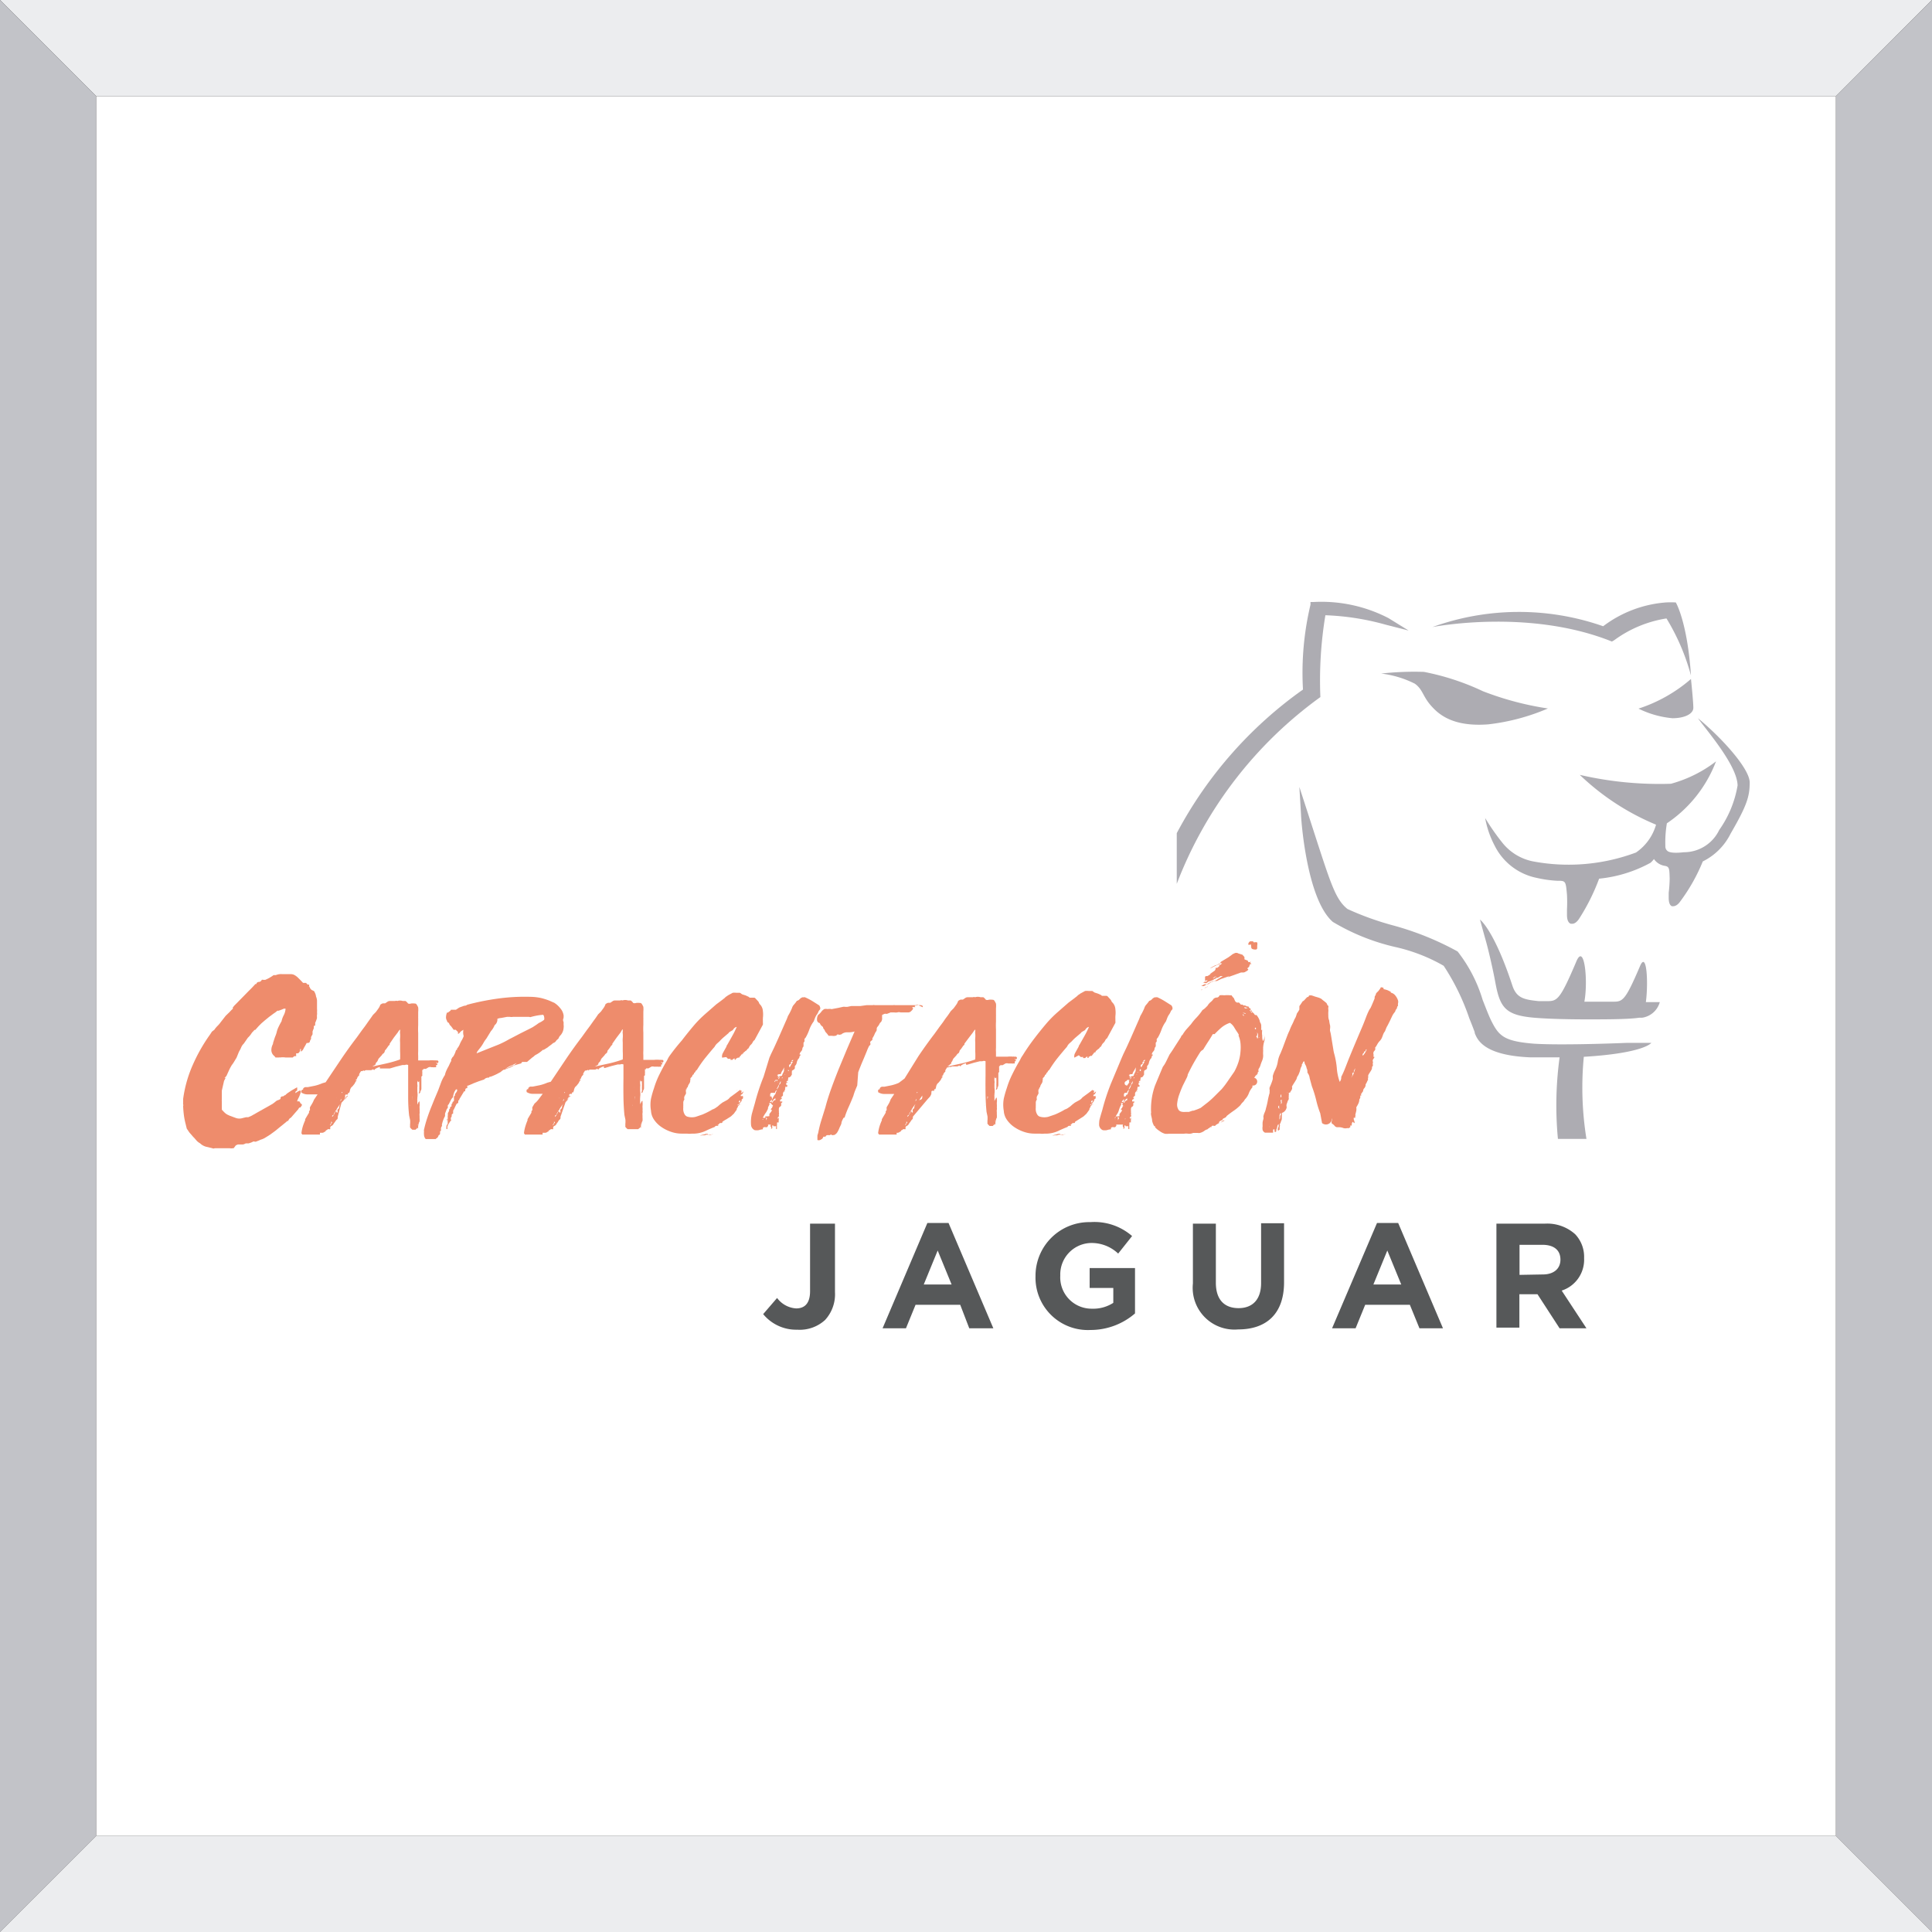 <svg xmlns="http://www.w3.org/2000/svg" viewBox="0 0 138.83 138.83"><rect x="0" y="0" width="138.83" height="138.83" fill="#333333" stroke="none"/><defs><style>.cls-1{fill:#ecedef;}.cls-2{fill:#c2c3c8;}.cls-3{fill:#fff;}.cls-4{fill:#565859;}.cls-5{fill:#ee8c6c;}.cls-6{fill:#adacb2;}</style></defs><title>d11</title><g id="Capa_2" data-name="Capa 2"><g id="Capa_1-2" data-name="Capa 1"><polygon class="cls-1" points="131.92 6.92 138.83 0 0 0 6.92 6.92 131.92 6.92"/><polygon class="cls-2" points="131.92 6.92 131.92 6.92 131.92 131.92 138.83 138.83 138.83 0 131.92 6.92"/><polygon class="cls-2" points="6.92 6.92 6.92 6.92 0 0 0 138.83 6.92 131.92 6.92 6.92"/><polygon class="cls-1" points="131.92 131.92 6.92 131.92 6.92 131.92 0 138.83 138.83 138.83 131.92 131.92 131.92 131.92"/><polygon class="cls-3" points="6.92 6.92 6.92 131.92 6.92 131.92 131.92 131.92 131.92 131.92 131.92 6.92 131.92 6.92 6.92 6.92 6.92 6.92"/><path class="cls-4" d="M54.84,94.43l1-1.16a1.85,1.85,0,0,0,1.37.75c.62,0,1-.37,1-1.24V87.93H60v4.92a2.73,2.73,0,0,1-.71,2,2.69,2.69,0,0,1-2,.7A3.07,3.07,0,0,1,54.84,94.43Z"/><path class="cls-4" d="M66.64,87.88h1.52l3.22,7.57H69.65L69,93.76H65.79l-.69,1.69H63.42Zm1.74,4.42-1-2.44-1,2.44Z"/><path class="cls-4" d="M74.41,91.71v0a3.86,3.86,0,0,1,3.94-3.89,4.12,4.12,0,0,1,3,1l-1,1.26a2.77,2.77,0,0,0-2-.76,2.26,2.26,0,0,0-2.16,2.34v0a2.25,2.25,0,0,0,2.28,2.38A2.64,2.64,0,0,0,80,93.62V92.55H78.3V91.12h3.26v3.26a4.88,4.88,0,0,1-3.21,1.19A3.76,3.76,0,0,1,74.41,91.71Z"/><path class="cls-4" d="M85.72,92.23V87.93h1.65v4.25C87.37,93.41,88,94,89,94s1.62-.61,1.62-1.8v-4.3h1.65v4.24c0,2.28-1.28,3.39-3.3,3.39A3,3,0,0,1,85.72,92.23Z"/><path class="cls-4" d="M98.95,87.88h1.52l3.22,7.57H102l-.69-1.69H98.1l-.69,1.69H95.72Zm1.74,4.42-1-2.44-1,2.44Z"/><path class="cls-4" d="M107.53,87.93H111a3,3,0,0,1,2.19.76,2.36,2.36,0,0,1,.64,1.72v0a2.33,2.33,0,0,1-1.61,2.33L114,95.45h-1.93L110.48,93h-1.3v2.4h-1.65Zm3.33,3.65c.81,0,1.27-.43,1.27-1.06v0c0-.71-.49-1.07-1.3-1.07h-1.64v2.16Z"/><path class="cls-5" d="M16.79,82.51l0,0-.06,0a.61.61,0,0,1-.22,0h-.27l-.08,0-.18,0h-.23l-.32,0a.19.19,0,0,1-.17,0l-.46-.11a1,1,0,0,1-.42-.24l-.11-.07L14.16,82l-.2-.23h0l-.08-.08-.18-.21a1,1,0,0,1-.15-.19l-.13-.19-.08-.33a5.42,5.42,0,0,1-.12-.59,7,7,0,0,1-.06-.71.12.12,0,0,0,0-.11.19.19,0,0,1,0-.08l0-.18a.88.88,0,0,0,0-.13,9,9,0,0,1,.72-2.51,12.13,12.13,0,0,1,1.22-2.13l.13-.2L15.4,74a1.88,1.88,0,0,1,.24-.29,1.84,1.84,0,0,0,.22-.26h0l.36-.46.25-.24.17-.18.09-.08,0-.1c.05-.05.08-.09.08-.1l.64-.65.44-.45q.23-.22.46-.48l0,0,0,0,0,0,.07,0h0a.18.18,0,0,1,.18-.15.24.24,0,0,0,.21-.15.18.18,0,0,1,.11,0l.14,0h0a2.79,2.79,0,0,0,.6-.34l.16,0h0a1,1,0,0,1,.46-.07l.61,0a.56.56,0,0,1,.28.07,1.26,1.26,0,0,1,.24.18l.21.21.16.17H22a.32.32,0,0,0,.12.12l.09,0,0,0a.22.22,0,0,1,0,.11.08.08,0,0,0,0,.06.07.07,0,0,1,0,0l0-.06.11.21a.07.07,0,0,0,0,0,.14.14,0,0,1,.06.06h0l.15.07a.15.15,0,0,1,.08.1v0a.82.82,0,0,1,.1.31.87.87,0,0,1,.07.29l0,.39c0,.05,0,.13,0,.22a.94.94,0,0,1,0,.22.85.85,0,0,1,0,.2.44.44,0,0,0,0,.16.1.1,0,0,0,0,.07.12.12,0,0,0,0,0l-.07.2a0,0,0,0,1,0,0,0,0,0,0,0,0,0l-.06.14c0,.07,0,.1,0,.09a.37.37,0,0,0,0,.11c-.06,0-.1,0-.1.08s0,.1,0,.11a2.18,2.18,0,0,0-.09.23l0,.13s0,.07,0,.07a.08.08,0,0,1,0,0l-.11.2,0,.15a.29.29,0,0,0-.08.16.13.13,0,0,1-.13.11v0a.13.13,0,0,1-.1,0l-.13.24a1.55,1.55,0,0,0-.11.2.46.46,0,0,1-.18.19l0-.07,0-.13s-.05,0-.06.06a.15.15,0,0,1,0,.09l-.06.1a.26.26,0,0,1-.09.07l-.13,0v0l0,.21a.26.26,0,0,0-.13,0,.36.36,0,0,0-.11.09H20.6l-.08,0h0a1.26,1.26,0,0,0-.39,0,.07.07,0,0,0-.07,0l-.16,0h-.1l0,0,0,0s0,0,0,0l-.08-.1a.54.54,0,0,1-.22-.44.92.92,0,0,1,.12-.44.17.17,0,0,1,0-.06.14.14,0,0,0,0,0c.07-.22.12-.38.16-.48a2,2,0,0,0,.1-.29,1.69,1.69,0,0,1,.11-.33,5.15,5.15,0,0,1,.24-.46,1.64,1.64,0,0,1,.16-.44,1.16,1.16,0,0,0,.13-.47l-.12,0-.19.08-.19.07c-.06,0-.09,0-.09,0a2.12,2.12,0,0,1-.28.21l-.2.15-.11.08-.33.27-.23.2-.2.2-.24.27s0,0-.06,0l-.06.08a.8.8,0,0,0-.17.2,1.59,1.59,0,0,1-.24.28h0l-.29.42a.84.84,0,0,0-.16.21l-.08.18-.11.2L17,76l-.17.28a2,2,0,0,1-.17.25,3.46,3.46,0,0,0-.2.37l-.19.42s-.07.06-.07.08,0,0-.07.06l0,0,.08,0-.11.21-.16.7,0,.29c0,.16,0,.28,0,.34a.75.75,0,0,0,0,.16s0,.09,0,.15l0,.3,0,0s0,0,0,0a.64.64,0,0,1,0,.13l.17.18.11.1.11.07.17.08.46.17a.77.77,0,0,0,.48,0l.25-.06.15,0,.23-.1.51-.29.73-.41.28-.16.16-.12.07-.06a.47.47,0,0,1,.17-.09.49.49,0,0,0,.17-.09l0-.09a.22.22,0,0,1,.11-.09h.08l.11-.08H20.5a1,1,0,0,1,.18-.16l.27-.18.26-.15.14-.08a1,1,0,0,1,0,.24.27.27,0,0,0-.12.09s0,.07,0,.09c.2-.14.32-.2.36-.18s.05.08,0,.18a1.91,1.91,0,0,1-.13.33,1.2,1.2,0,0,0-.11.26l.16,0,.1.16c.07.05.09.06.08,0s0-.05,0,0l0,.13s0,0,0,0h0a.74.74,0,0,1-.12.16l-.06,0,0,0a.34.34,0,0,0-.07.11l-.54.62a.27.27,0,0,0-.13.11l-.08.13v0a.07.07,0,0,0-.06,0l0,0,0,0-.06.06L20.1,81l-.33.27-.37.27-.37.23a1.34,1.34,0,0,1-.31.13l-.16.07-.15.06a.19.19,0,0,1-.13,0,.11.11,0,0,0-.08,0l-.15.07h0l-.18.06-.21,0a.7.7,0,0,1-.2.08l-.23,0-.14,0-.14.06Zm4.56-4.12,0,0s0,.06,0,0S21.33,78.42,21.35,78.38Zm.08-.1s0,0,0,0l-.08.07,0,0Z"/><path class="cls-5" d="M24.27,80.24v0c0,.11,0,.18-.07.21h0l0,0-.07.08-.07.11a.6.6,0,0,0-.1.14.25.25,0,0,1-.13.12v0a.23.23,0,0,0-.1.09l0,.09,0,.06a.11.11,0,0,1-.08,0c-.06,0-.1,0-.1,0a.15.15,0,0,1-.13.08.12.12,0,0,1-.1.11.26.26,0,0,1-.15.07c-.12,0-.14,0,0,0H23a.18.18,0,0,0,0,.13l-.07,0c-.07,0-.1,0-.1,0h-.95l-.16,0-.06-.1a2.67,2.67,0,0,1,.11-.52,3.65,3.65,0,0,1,.16-.41s0,0,0,0a.31.31,0,0,1,0-.08l.13-.22.15-.25v0a.29.29,0,0,1,0-.1l.06-.08a.2.2,0,0,0,0-.09l0-.11.16-.27a1.73,1.73,0,0,0,.13-.27l.26-.39-.29,0-.18,0h-.2a.81.81,0,0,1-.49-.13l0,0v0s0,0,0,0,0,0,0,0l0-.08a.11.11,0,0,1,0-.07.22.22,0,0,1,.11-.06c.1,0,.16,0,.18,0l-.16,0a.23.23,0,0,1-.11,0l-.18,0s.06,0,.28,0c0,0,0,0,0,0h0v0s0,0,0-.07a.26.26,0,0,1,.15-.11l0,0h.09l.09,0,.51-.1a3.1,3.1,0,0,0,.54-.18l.24-.07,1.08-1.61q.56-.83,1.15-1.6l.28-.39c.1-.14.2-.27.29-.39s.19-.27.29-.41.21-.29.31-.44h0l.21-.21.16-.22a1.06,1.06,0,0,0,.16-.3.51.51,0,0,1,.18-.1l.08,0,.08,0,.15-.1a.31.31,0,0,1,.18-.07h.16l.23,0a.2.2,0,0,1,.16,0,.61.61,0,0,1,.39,0h.2s.1.06.18.18l0,0a.29.29,0,0,0,.21,0,1.05,1.05,0,0,1,.26,0,.16.16,0,0,1,.16.09,1.25,1.25,0,0,1,.1.19,1.75,1.75,0,0,1,0,.33c0,.14,0,.27,0,.38a.17.17,0,0,0,0,.06.17.17,0,0,1,0,.06v.46a5.15,5.15,0,0,0,0,.56v.56c0,.12,0,.24,0,.37s0,.25,0,.37a2.62,2.62,0,0,0,0,.33q0,.16,0,.33h.38l.4,0a1.77,1.77,0,0,1,.4,0,.07.07,0,0,1,.07,0h0l.13,0a.12.12,0,0,1,.08.11l-.07.1-.11-.08a.33.33,0,0,0,.08.11.06.06,0,0,1,0,.09l-.07,0v0h0v0a.07.07,0,0,1,0,0,.07.07,0,0,0,0,0v0s0,0,0,0,0,0,0,0l0,.16,0,0h-.13l0,0a.11.11,0,0,1-.08,0H31a.32.32,0,0,0-.2,0l-.2.12-.18,0,0,.07a.07.07,0,0,0-.07,0l0,0v0l0,0a.1.1,0,0,1,0,0,.07.07,0,0,0,0,0v0a.73.73,0,0,0,0,.2.9.9,0,0,0,0,.22.07.07,0,0,1,0,0,.07.07,0,0,0,0,0l-.07.06v.88s0,0,0,0a.2.2,0,0,1,0-.1.26.26,0,0,0,0,.11.32.32,0,0,1-.07.16v0l0,0c0,.05,0,.11-.08.16s0-.1,0-.16,0-.1,0-.12a.73.73,0,0,1,0-.14v-.14h0a.47.47,0,0,0,0-.1.32.32,0,0,1,0-.08,1.41,1.41,0,0,1,0-.26h0s0,0,0,0a.09.09,0,0,1,0,0,.18.18,0,0,0,0,.08s0,.06-.07.11a.19.19,0,0,1-.07-.16v.13a1.07,1.07,0,0,0,0,.2.56.56,0,0,1,0,.2v0h0v.31a0,0,0,0,0,0,0s0,0,0,0a1.51,1.51,0,0,1,0,.44s0,0,0,.07a.36.36,0,0,0,0,.14.64.64,0,0,0,0,.12l0,.21a.25.25,0,0,1,.06-.15l0,0s0-.08.1-.13v.15a.11.11,0,0,1,0,.1.13.13,0,0,1,0,.1.39.39,0,0,0,0,.08.24.24,0,0,1,0,.06.94.94,0,0,1,0,.21.5.5,0,0,1,0,.18h0a.57.57,0,0,0,0,.16s0,.1,0,.17a1.5,1.5,0,0,1,0,.24l0-.08v.08s0,0,0,0a0,0,0,0,0,0,0h0s-.07.09-.07.23a.13.13,0,0,0-.1,0l0,0,.07,0a.09.09,0,0,1,0,.09.32.32,0,0,0,0,.09.23.23,0,0,0,0,.1l-.08-.08c0,.06,0,.09,0,.08s-.05,0-.11.08h-.23a1,1,0,0,1-.16-.16.25.25,0,0,1,0-.11.61.61,0,0,1,0-.15,1.83,1.83,0,0,0,0-.27l-.07-.33q-.07-.62-.07-1.29t0-1.34v-.51c0-.16,0-.33,0-.49a.28.28,0,0,0-.23,0l-.08,0h-.1l-.44.11-.47.14H27.3v0a.5.5,0,0,1,0-.11,1.11,1.11,0,0,0-.36.16v0c0,.07-.09.07-.13,0a0,0,0,0,1,0,0h0a.29.29,0,0,1-.21.07l0,0-.06,0-.07,0h-.09l-.11,0-.1.07,0-.08.07,0-.23.08-.07,0s0,0-.07.11l-.06.1,0,.1a.38.38,0,0,0-.16.25l-.11.1.11,0a.36.36,0,0,0-.11.12l-.06.12-.11.14a.65.65,0,0,1-.12.12v0a.53.53,0,0,0-.1.21v0a.55.55,0,0,1-.07.2c-.05,0-.08,0-.08,0l0,.11-.14,0a.08.08,0,0,0-.06.07l0,0,0,0,0,0v.06a.17.17,0,0,0,0,.07.74.74,0,0,1-.11.23l-.15.16Zm-1.11,1a.07.07,0,0,0,0,0h0l0,0Zm.31-.1,0,0h0Zm.33-.55,0,.11-.08.11h0l0,.07.15-.24v0Zm.57-1a0,0,0,0,1,0,0s0,0,0,0a.42.42,0,0,1,.11-.28,1.13,1.13,0,0,0-.15.18l-.15.23s0,0,0,.08h-.07v0a.09.09,0,0,0,0,.06.46.46,0,0,0-.13.25.21.21,0,0,0-.11.07l0,.09,0-.07v.13l0-.07a.73.73,0,0,0,.13-.17l.11-.22h.07v.07l.08,0v0l0,0,0-.08A.17.17,0,0,1,24.37,79.64Zm-.5.28s0,.06,0,.06v0l0,0,0-.07a.11.11,0,0,1,0,0Zm.23.44v0l0-.1v0a.09.09,0,0,0,0,.06S24.1,80.36,24.09,80.36Zm.08-1.45a.1.1,0,0,0,0,.08,0,0,0,0,1,0,0A.09.09,0,0,1,24.17,78.91Zm0,.77a.06.06,0,0,0,0,0A.06.06,0,0,1,24.14,79.67Zm0-.08,0,0s0,0,0,0a0,0,0,0,1,0,0Zm.18-.26,0-.07v0Zm.08-.16.08-.07,0-.11Zm.11-.65a.09.09,0,0,0,0,.07l.07-.07Zm.11-.16h0v0h0Zm.28.41-.11.16-.11.17,0,0,.11-.11h0a.25.25,0,0,0,.07-.1A.43.43,0,0,1,25,78.76Zm1.81-2.09,1-.22a8.18,8.18,0,0,0,1-.29,5.44,5.44,0,0,0,0-.59c0-.2,0-.41,0-.63a1.83,1.83,0,0,1,0-.32,1.91,1.91,0,0,0,0-.32.4.4,0,0,1,0-.15v-.07a.06.06,0,0,0,0-.06s-.05,0-.16.19l-.29.38L28,75l0,.08a.11.11,0,0,0,0,0,.33.33,0,0,0-.12.12l-.11.16-.11.13v0a.43.43,0,0,1-.07.18.4.4,0,0,0-.16.16l-.23.25-.08.18L27,76.4a.14.14,0,0,0,0,.08l-.09.07Zm1.32.42v0l0,.07v0l0,0v0Zm1.24,3.11s0,0,0,0Zm.15-.78a.15.15,0,0,0,0,.07v.06s0,0,0-.1,0,0,0,0S29.47,79.44,29.47,79.43Zm.08-1.08v0l0,0c0-.08,0-.15,0-.21a.83.83,0,0,1,0-.2l0,0,0,0s0,0,0,0h0v.1a.23.23,0,0,1,0,.1.25.25,0,0,0,0,.07A.25.25,0,0,1,29.55,78.35Zm.08.47a.12.12,0,0,0,0,0,.12.12,0,0,1,0-.07l0,0s0,0,0,0a.07.07,0,0,0,0,0l0,.17a1,1,0,0,0,0,.19l0,0v0a.18.18,0,0,1,0-.08A1,1,0,0,1,29.63,78.82Z"/><path class="cls-5" d="M32.11,80.57a.48.48,0,0,0,.07-.21.14.14,0,0,1,0-.1.07.07,0,0,1,0-.08l0-.1a.25.25,0,0,0,0-.1.41.41,0,0,0,.1-.28.08.08,0,0,0,.06-.08v0a0,0,0,0,1,0,0s0,0,0,0a.08.08,0,0,0,0-.1c.05,0,.09,0,.1,0l0-.06a0,0,0,0,0,0,0,.18.18,0,0,0,0-.1l.08-.11a.16.16,0,0,0,0,0,.22.22,0,0,1,0-.07.14.14,0,0,0,.1-.09.45.45,0,0,0,0-.12l0-.14a.15.15,0,0,1,.08-.11.22.22,0,0,1,0-.11l.07-.09.07-.11a.24.24,0,0,0,0-.13h-.07a1,1,0,0,0-.14.24,2.19,2.19,0,0,0-.07.24l0,.07s0,0,0,0l-.06.07-.06.07-.2.39a.14.14,0,0,0-.06.07.27.27,0,0,0,0,.07v.08a.13.13,0,0,1-.07.1l-.13.34,0,.1h0l0,.08a.07.07,0,0,1,0,0,0,0,0,0,0,0,0,2.14,2.14,0,0,0-.21.55.22.22,0,0,0,0,.16.25.25,0,0,0-.08.18.09.09,0,0,0,0,.07c0,.08,0,.12-.07.13a1.07,1.07,0,0,1,0,.17.12.12,0,0,1-.1.11l0,0,0,0,0,0a0,0,0,0,1,0,0l0,0,0,0h0l0,0s0,0,0,0a.38.38,0,0,1-.11.2.26.26,0,0,0-.1.08h-.28l-.25,0-.19,0a.47.47,0,0,1-.12-.29,1.46,1.46,0,0,1,0-.28.16.16,0,0,1,0-.11,8.35,8.35,0,0,1,.24-.86q.14-.42.3-.81l.23-.57.25-.59.2-.54a2.6,2.6,0,0,1,.28-.55v0s0,0,0,0h0a1.57,1.57,0,0,1,.11-.33,2.65,2.65,0,0,1,.15-.29l.13-.28s0,0,.06-.1a.47.47,0,0,0,0-.13.27.27,0,0,0,.06-.09.26.26,0,0,1,.09-.11,2,2,0,0,0,.11-.21,1.6,1.6,0,0,0,.09-.26s.07,0,.07,0a.26.26,0,0,1,0-.09,1.14,1.14,0,0,0,.2-.33,2,2,0,0,1,.16-.31,1.66,1.66,0,0,0,.12-.27A.91.91,0,0,1,33.3,74l0,0-.12.07-.09.07q-.11.15-.18.15l0,0c0-.07,0-.11,0-.13L32.75,74l-.06,0L32.6,74l-.18-.25h0l-.1-.1-.07-.15a.17.17,0,0,1-.13-.15.46.46,0,0,1-.07-.28,1,1,0,0,1,.07-.31,0,0,0,0,0,0,0l.07,0v0l.13-.1a.15.15,0,0,0,.08-.1l.22,0h.14L33,72.4l.36-.13a.29.29,0,0,0,.21-.07,18.11,18.11,0,0,1,2.18-.44,14.14,14.14,0,0,1,2.37-.13,3.89,3.89,0,0,1,.78.09,4.92,4.92,0,0,1,.59.19l.18.08.16.07a1.68,1.68,0,0,1,.42.38,1,1,0,0,1,.25.52.5.5,0,0,1,0,.11.33.33,0,0,0,0,.08.29.29,0,0,0,0,.29c0,.05,0,.13,0,.21a.68.68,0,0,1,0,.21.88.88,0,0,1-.21.52.61.61,0,0,0-.16.25l-.15.13a.42.42,0,0,1-.08.11.38.38,0,0,1-.15.08v0l-.13.11-.19.14-.07.06-.29.18h-.06a2.23,2.23,0,0,1-.51.36.47.47,0,0,0-.12.09.5.5,0,0,1-.12.09l-.39.33H37.7s0,0,0,0h0l-.11,0-.07,0v0l-.07.1-.38.11a1.65,1.65,0,0,0-.38.18l-.25.09-.23.09,0-.07.07,0a2.8,2.8,0,0,0,.57-.25l.08,0,0,0h0l.2-.18-.3.15-.25.11-.39.23a1.26,1.26,0,0,0-.21.16l-.26.14a4.31,4.31,0,0,1-.46.2l-.06,0a.19.19,0,0,0-.07.07.4.4,0,0,0-.34.13l-.39.13-.39.15-.2.09-.17.07,0,0s-.06,0-.06,0,0,0,0,0,0,0,0,0v0s0,0,0,0a.09.09,0,0,0,0,.06.13.13,0,0,1,0,.06c0,.05,0,.08-.1.07h0v0l0,0-.06.13h0a.1.1,0,0,1,0,.09l-.07,0v0l0,0,0,0a.11.11,0,0,0,0,0,.08.08,0,0,1,0,0s0,0,0,0L33,79h0l0,0,0,0,0,0v.07s-.07,0-.07,0v.13c0,.07-.06.1-.11.1l-.1.2-.08.17a.28.28,0,0,1-.08.12.07.07,0,0,1,0,.07l0,0,0,.09,0,.07,0,0,0,0,0,0,0,0a.15.15,0,0,0-.1.08.11.11,0,0,0,0,0l0,.07,0,0a.22.22,0,0,1-.07.16.33.33,0,0,1,0,.15,0,0,0,0,1,0,0,0,0,0,0,0,0,0h.06l-.1.1h0l-.11.18a1.11,1.11,0,0,0-.08.16.59.59,0,0,0,0,.21l-.08,0a.54.54,0,0,1,0-.16.23.23,0,0,1,.09-.2s0,0,0-.08v0l0-.08,0-.11a.07.07,0,0,0,0,0,.24.24,0,0,0,0-.06h-.11c.08,0,.11-.09.11-.13Zm-.33-.29v0a.07.07,0,0,1,0,0,.12.12,0,0,0,0,0l-.08.18Zm1-1.11,0,0h0S32.79,79.18,32.79,79.17Zm0,0h0Zm0,0h0v0Zm5.23-6.1-.54,0-.6,0a.79.79,0,0,1-.24,0l-.2,0-.42.08a.88.88,0,0,0-.27.06.51.51,0,0,1-.2.46,1.2,1.2,0,0,1-.11.22,1.07,1.07,0,0,1-.15.2l-.33.54a2.31,2.31,0,0,0-.22.33,2.57,2.57,0,0,1-.19.29l-.08.1h0l-.14.18a.42.42,0,0,0-.07.16,0,0,0,0,1,0,0,0,0,0,0,0,0,0l0,0s0,0,0,0l.85-.34.73-.29a6.86,6.86,0,0,0,.77-.39l.16-.08.63-.33.66-.33.23-.12.26-.17.18-.13a1.77,1.77,0,0,0,.38-.23.38.38,0,0,0,0-.2.28.28,0,0,0-.07-.16A4.49,4.49,0,0,0,38.11,73.09Zm1.19,2.15,0,0Z"/><path class="cls-5" d="M40.28,80.24v0c0,.11,0,.18-.07.21h0l0,0-.07.08-.06.11a.6.6,0,0,0-.1.14.25.25,0,0,1-.13.12v0a.22.22,0,0,0-.1.09l0,.09,0,.06a.11.11,0,0,1-.08,0c-.07,0-.1,0-.1,0a.15.15,0,0,1-.13.08.12.12,0,0,1-.1.11.27.27,0,0,1-.15.07c-.12,0-.14,0,0,0H39a.18.18,0,0,0,0,.13l-.07,0c-.06,0-.1,0-.1,0h-.95l-.16,0-.07-.1a2.74,2.74,0,0,1,.11-.52,3.86,3.86,0,0,1,.15-.41s0,0,0,0a.31.31,0,0,1,0-.08l.13-.22.15-.25v0a.27.27,0,0,1,0-.1l.06-.08a.19.19,0,0,0,0-.09l0-.11.16-.27A1.72,1.72,0,0,0,38.7,79L39,78.6l-.29,0-.18,0h-.2a.82.82,0,0,1-.49-.13l0,0v0s0,0,0,0,0,0,0,0l0-.08a.11.11,0,0,1,0-.07.23.23,0,0,1,.11-.06c.1,0,.16,0,.18,0l-.16,0a.22.22,0,0,1-.11,0l-.18,0s.06,0,.28,0c0,0,0,0,0,0h0v0s0,0,0-.07a.26.26,0,0,1,.15-.11l0,0h.09l.09,0,.5-.1a3.08,3.08,0,0,0,.54-.18l.25-.07,1.08-1.61q.56-.83,1.15-1.6l.28-.39c.1-.14.2-.27.29-.39l.29-.41c.11-.14.21-.29.31-.44h0l.21-.21.16-.22a1,1,0,0,0,.16-.3.53.53,0,0,1,.18-.1l.08,0,.08,0,.15-.1a.31.31,0,0,1,.18-.07h.16l.23,0a.2.2,0,0,1,.16,0,.61.61,0,0,1,.39,0h.2s.1.06.18.18l0,0a.29.29,0,0,0,.21,0,1.05,1.05,0,0,1,.26,0,.16.16,0,0,1,.16.09,1.35,1.35,0,0,1,.1.19,1.75,1.75,0,0,1,0,.33q0,.21,0,.38a.17.17,0,0,0,0,.06.2.2,0,0,1,0,.06v.46a5.15,5.15,0,0,0,0,.56v.56c0,.12,0,.24,0,.37s0,.25,0,.37a2.63,2.63,0,0,0,0,.33c0,.1,0,.21,0,.33h.38l.4,0a1.77,1.77,0,0,1,.4,0,.07.07,0,0,1,.06,0h0l.13,0a.11.11,0,0,1,.08.11l-.07.1-.11-.08a.32.32,0,0,0,.08.11.06.06,0,0,1,0,.09l-.07,0v0h0v0a.08.08,0,0,1,0,0,.07.07,0,0,0,0,0v0s0,0,0,0,0,0,0,0l0,.16,0,0h-.13l0,0a.11.11,0,0,1-.08,0H47a.33.33,0,0,0-.2,0l-.2.12-.18,0,0,.07a.07.07,0,0,0-.07,0l0,0v0l0,0a.12.12,0,0,1,0,0,.07.07,0,0,0,0,0v0a.76.76,0,0,0,0,.2.94.94,0,0,0,0,.22.07.07,0,0,1,0,0,.07.07,0,0,0,0,0l-.07.06v.88s0,0,0,0a.2.2,0,0,1,0-.1.26.26,0,0,0,0,.11.32.32,0,0,1-.07.16v0l0,0c0,.05,0,.11-.08.16s0-.1,0-.16,0-.1,0-.12a.74.74,0,0,1,0-.14v-.14h0a.41.41,0,0,0,0-.1.32.32,0,0,1,0-.08,1.35,1.35,0,0,1,0-.26h0a.06.06,0,0,0,0,0,.07.07,0,0,1,0,0,.18.18,0,0,0,0,.08s0,.06-.06.11a.19.19,0,0,1-.07-.16v.13a1.06,1.06,0,0,0,0,.2.56.56,0,0,1,0,.2v0h0v.31a0,0,0,0,0,0,0,.07.07,0,0,1,0,0,1.51,1.51,0,0,1,0,.44s0,0,0,.07a.38.38,0,0,0,0,.14.57.57,0,0,0,0,.12l0,.21a.25.25,0,0,1,.07-.15l0,0s0-.08.1-.13v.15a.11.11,0,0,1,0,.1.13.13,0,0,1,0,.1.33.33,0,0,0,0,.08.29.29,0,0,1,0,.06.89.89,0,0,1,0,.21.48.48,0,0,1,0,.18h0a.58.58,0,0,0,0,.16s0,.1,0,.17a1.39,1.39,0,0,1,0,.24l0-.08v.08s0,0,0,0a0,0,0,0,0,0,0h0s-.07.09-.07.23a.13.13,0,0,0-.1,0l0,0,.06,0a.08.08,0,0,1,0,.09.36.36,0,0,0,0,.09.23.23,0,0,0,0,.1l-.08-.08c0,.06,0,.09,0,.08s-.05,0-.11.08H45.1a1,1,0,0,1-.16-.16.28.28,0,0,1,0-.11.73.73,0,0,1,0-.15,1.59,1.59,0,0,0,0-.27l-.07-.33q-.06-.62-.07-1.29t0-1.34v-.51c0-.16,0-.33,0-.49a.27.27,0,0,0-.23,0l-.08,0h-.1l-.44.11-.47.14h-.08v0a.45.45,0,0,1,0-.11,1.1,1.1,0,0,0-.36.16v0c0,.07-.09.07-.13,0a0,0,0,0,1,0,0h0a.29.29,0,0,1-.21.07l0,0-.06,0-.07,0h-.09l-.11,0-.1.07,0-.08.07,0-.23.08-.07,0s0,0-.07.11l-.06.1,0,.1a.38.38,0,0,0-.16.25l-.11.1.11,0a.35.35,0,0,0-.11.12l-.06.12-.11.14a.6.6,0,0,1-.12.12v0a.55.55,0,0,0-.1.21v0a.51.51,0,0,1-.07.2c-.05,0-.08,0-.08,0l0,.11a.34.34,0,0,0-.14,0,.08.08,0,0,0-.06.07l0,0,0,0,0,0v.06a.17.17,0,0,0,0,.07.74.74,0,0,1-.11.23l-.15.16Zm-1.11,1a.07.07,0,0,0,0,0h0l0,0Zm.31-.1,0,0h0Zm.33-.55,0,.11-.08.11h0l0,.07.15-.24v0Zm.57-1s0,0,0,0,0,0,0,0a.42.42,0,0,1,.11-.28,1.19,1.19,0,0,0-.15.18l-.15.23a.08.08,0,0,0,0,.08h-.07v0a.09.09,0,0,0,0,.06.47.47,0,0,0-.13.25.2.2,0,0,0-.11.07l0,.09,0-.07v.13l0-.07a.76.76,0,0,0,.13-.17l.11-.22h.07v.07l.08,0v0l0,0,0-.08A.17.17,0,0,1,40.38,79.64Zm-.51.28s0,.06,0,.06v0l0,0,0-.07a.09.09,0,0,1,0,0Zm.23.44v0l0-.1v0a.09.09,0,0,0,0,.06S40.11,80.36,40.1,80.36Zm.08-1.45a.1.1,0,0,0,0,.08,0,0,0,0,1,0,0A.09.09,0,0,1,40.18,78.91Zm0,.77a.07.07,0,0,0,0,0A.07.07,0,0,1,40.15,79.67Zm0-.08,0,0s0,0,0,0a0,0,0,0,1,0,0Zm.18-.26,0-.07v0Zm.08-.16.08-.07,0-.11Zm.11-.65a.09.09,0,0,0,0,.07l.06-.07Zm.11-.16h0v0h0Zm.28.41-.11.16-.11.17,0,0,.11-.11h0a.28.28,0,0,0,.07-.1A.4.4,0,0,1,41,78.76Zm1.81-2.09,1-.22a8.13,8.13,0,0,0,1-.29,5.44,5.44,0,0,0,0-.59q0-.3,0-.63a1.93,1.93,0,0,1,0-.32,1.81,1.81,0,0,0,0-.32.41.41,0,0,1,0-.15v-.07s0,0,0-.06-.05,0-.15.19l-.29.38L44,75l0,.08a.12.12,0,0,0,0,0,.33.33,0,0,0-.12.12l-.11.16-.11.13v0a.43.43,0,0,1-.06.18.39.39,0,0,0-.16.16l-.23.25-.08.18L43,76.4a.14.14,0,0,0,0,.08l-.09.07Zm1.32.42v0l0,.07v0l0,0v0Zm1.24,3.11s0,0,0,0Zm.15-.78a.16.16,0,0,0,0,.07v.06s0,0,0-.1,0,0,0,0S45.48,79.44,45.48,79.43Zm.08-1.08v0l0,0c0-.08,0-.15,0-.21a.83.83,0,0,1,0-.2l0,0,0,0s0,0,0,0h0v.1a.23.23,0,0,1,0,.1.25.25,0,0,0,0,.07A.19.19,0,0,1,45.56,78.35Zm.08.47a.16.16,0,0,0,0,0,.12.12,0,0,1,0-.07l0,0a.07.07,0,0,1,0,0s0,0,0,0l0,.17a1.07,1.07,0,0,0,0,.19l0,0v0a.17.17,0,0,1,0-.08A1,1,0,0,1,45.64,78.82Z"/><path class="cls-5" d="M53.22,79.08s0,0,0,0a.08.08,0,0,0,0,0,.11.11,0,0,0-.07,0l-.06.06a0,0,0,0,0,0,0l0,.08c.05,0,.09,0,.1-.1s0-.09.08-.07,0,0,0,0,0,0,0,0,.05,0,.06,0a.05.05,0,0,1,0,0l-.13.18a.34.34,0,0,1-.18.13.13.13,0,0,0,0,.08l.06-.07.07-.06a.09.09,0,0,1,0,.06l-.07.07-.06.06,0,.06s0,0,0,0,0,0,0,0a.22.22,0,0,0-.08.18l-.21.29-.14.13a.61.61,0,0,1-.14.11l-.27.17a2.07,2.07,0,0,0-.27.17c0,.05,0,.08-.07.09l-.09,0a.21.21,0,0,0-.11.1l-.25.1,0,0,.11-.06.11,0s0,0,0,.06l-.14,0a.15.15,0,0,0-.11.08q-.34.13-.67.29a2.17,2.17,0,0,1-.78.19l0,0h-.07l-.07,0s0,0-.06,0a1.16,1.16,0,0,1-.33,0l-.4,0a2.34,2.34,0,0,1-.76-.13,2.79,2.79,0,0,1-.7-.35,2,2,0,0,1-.52-.52,1.24,1.24,0,0,1-.22-.64,2.44,2.44,0,0,1,0-.87,7,7,0,0,1,.22-.77,6,6,0,0,1,.37-.94q.22-.45.46-.87a2.57,2.57,0,0,0,.15-.27,1.59,1.59,0,0,1,.15-.25A14.55,14.55,0,0,1,49,74.76q.45-.59.92-1.14a8.11,8.11,0,0,1,.75-.75l.8-.7.31-.23.31-.24a.31.31,0,0,1,.1-.09l.13-.09.33-.18a1.06,1.06,0,0,1,.26,0l.26,0,.16.11.25.08.22.1a.15.15,0,0,0,.09.06l.15,0,.16,0a.15.15,0,0,1,.09.06l.13.14a.55.55,0,0,1,.11.14s0,0,0,0a.3.3,0,0,0,.06.12l.08.09a.78.78,0,0,1,.15.42,1.83,1.83,0,0,1,0,.48l0,.09a.14.14,0,0,0,0,.07q0,.13,0,.19a.61.61,0,0,1,0,.14l-.6,1.11a.34.34,0,0,0-.13.15.59.59,0,0,1-.11.16s0,0,0,0,0,0,0,0a.5.5,0,0,0-.15.2h0c-.05.09-.08.13-.09.11s0,0-.11.13h0a.3.3,0,0,0-.1.07l-.07.06,0,0a.15.15,0,0,0-.07.09.1.1,0,0,1-.06.07l.06-.11s0,0,0,0-.09.11-.1.1,0,0-.1.13,0,0,0,0,0,0,0,0l0,0,0,0a.14.14,0,0,0-.07.11.17.17,0,0,0-.12,0,.23.23,0,0,1-.12.06.15.15,0,0,0,0,.08s0,0-.09,0l0-.1a.28.28,0,0,0-.16.11h-.08l-.06,0s0,0,0-.09,0-.06,0,0a.29.29,0,0,1-.2,0,.38.38,0,0,0-.11-.11S51.9,76,51.89,76a.5.5,0,0,1,.06-.34l.16-.29.09-.16s0,0,0,0,0,0,0,0,0-.06.07-.15l.36-.64a6.21,6.21,0,0,0,.31-.63.33.33,0,0,0-.16.08.64.64,0,0,0-.12.15l-.19.11a.28.28,0,0,0-.12.11l-.33.28a3.33,3.33,0,0,0-.32.31l-.19.17a.87.87,0,0,0-.16.22c-.23.26-.45.53-.67.8a8.1,8.1,0,0,0-.6.86.27.27,0,0,0-.11.12.21.21,0,0,1-.1.11l0,0c0,.08-.05.12-.1.13a.28.28,0,0,1-.07.15l-.1.1a.07.07,0,0,1,0,.1s0,.06,0,.08l0,0,0,0a.41.41,0,0,1-.08.21.56.56,0,0,0-.1.23l-.07.07a.14.14,0,0,0,0,.09s-.05,0-.06,0a.11.11,0,0,1,0,.06s0,0,0,0,0,0,0,0a.76.76,0,0,0,0,.15.2.2,0,0,1,0,.11l-.11.2a.38.38,0,0,0,0,.22.39.39,0,0,0-.08.2l0,.24a1.17,1.17,0,0,0,0,.14.75.75,0,0,0,0,.19.73.73,0,0,0,.1.3.34.34,0,0,0,.23.17,1.12,1.12,0,0,0,.57,0l.47-.16a5.62,5.62,0,0,0,.56-.27l.56-.32s0,0,0,0l-.21.12-.22.12c-.06,0-.08,0,0,0a.87.87,0,0,0,.22-.1l.19-.13.17-.15.17-.13.31-.17a.67.67,0,0,0,.23-.2l.23-.17.18-.13.17-.13.22-.17s0,0,0,0a.33.33,0,0,0-.1.16s0,0,0,0,0,0,0,0,0,0,0,0l0-.06h.13a.36.36,0,0,1,0,.11.07.07,0,0,0,0,.08l.15-.13a.58.58,0,0,1-.07.16.32.32,0,0,1-.13.1c0,.05,0,.08,0,.08a.11.11,0,0,0,.08,0l.08,0s0,.07,0,.07a.23.23,0,0,1,0,.1Zm-4.09-.68,0,0Zm1.16,3.21s0,0,0,0,0,0,0,0a.83.83,0,0,1,.22-.07.86.86,0,0,0,.22-.07.07.07,0,0,0,.08,0,.13.13,0,0,1,.08,0,.72.72,0,0,1-.28.11A1.41,1.41,0,0,0,50.29,81.61Zm.49-.08a.1.1,0,0,1,.1,0,.12.12,0,0,0,.1,0,.27.27,0,0,0,.15,0l.13-.07a.58.58,0,0,1-.22.11Zm2.09-3,0,0S52.86,78.56,52.86,78.55Zm.07-.16v0s0,0,0,0Zm0,0,0,0S52.94,78.33,53,78.35Zm0,0s0,0,0,0l0,0a.06.06,0,0,1,0,0Zm-.06.11v0l0,0A0,0,0,0,0,52.95,78.47Zm0,0,0,0Zm.28.93h0s0,0,0,0,0,0,0,0S53.25,79.36,53.25,79.38Z"/><path class="cls-5" d="M56.61,77.68c-.05,0-.08,0-.08,0h0a.11.11,0,0,0,0,.08h0s0,0,0,0,0,0,0,0h0s0,0,0,0,0,0,.06,0-.06,0-.06,0a0,0,0,0,1,0,0s.07,0,.08,0l0-.06s0,.05,0,.06-.07,0,0,0-.1,0-.11.07h0a.13.13,0,0,0,0,.07.15.15,0,0,1,0,.07s0,0,0,0,0,0,.07,0a.1.1,0,0,1,0,.06l0,.06s0,0,0,0,0,0,0,0,0,0,0,0a0,0,0,0,1,0,0s0,0,0,0a0,0,0,0,0,0,0s-.07,0-.07,0,0,0,0,0,0,0,0,0l-.07,0v0s0,0,0,0,0,.08,0,.1,0,0,0,0,0,0,0,0,0,0,0,0,0,0,0,0a.15.15,0,0,0,0,.15s-.07,0-.07,0a.1.1,0,0,1,0,.07s.05,0,.06,0l0-.06s0,0,0,0,0,0,0,.06,0,0,0,0,0,0,0,0,0,.06-.06,0a.32.32,0,0,0-.1.16.92.92,0,0,1,0,.16l0,0-.09.08-.06.08h0s0,0,0,0,0,0,0,0,.08,0,.08,0,0,0,0,0,0,0,0,0,0,0,0,0,0,.1-.13.13,0,0,0,0,0,0,0,0a.12.12,0,0,1,0,.06.12.12,0,0,0,0,.07l.07,0,.08,0a.07.07,0,0,1,0,.06l-.07.06h0a.2.2,0,0,0,0,.12.16.16,0,0,1-.06.12l0,0a.18.18,0,0,0-.11.18.57.57,0,0,0,0,.14l0,.14,0,0s0,0,0,0,0,0,0,0a.15.15,0,0,1,0,.11s0,0,0,0,0,0,0,0a.45.45,0,0,0,0,.13h0a.2.2,0,0,0-.07.09.07.07,0,0,0,0,.09l.06-.09s0-.07,0-.09h0a.13.13,0,0,1,0-.08s.05.08,0,.12a.17.17,0,0,0,0,.09h0l0,.14a.45.45,0,0,0,0,.17.07.07,0,0,1-.07,0s0,0,0,0-.07,0-.06.07a.08.08,0,0,1,0,.09s0,.09,0,.14,0,.1,0,.16-.06,0-.06,0a.09.09,0,0,1,0-.09.78.78,0,0,0,0-.09s0,0,0,0,0,0,0,0-.13,0-.13,0,0,0,0,0,0,0-.07,0a.09.09,0,0,1,0-.06h0s0,0,0,0,0,0,0,0,0,0,0,0,0,0,0,0h-.07a.24.24,0,0,0,0,.15s0,.08-.11.11a.11.11,0,0,0,0-.16.16.16,0,0,1,0-.16h0s0,0,0,0,0,0,0,0a.06.06,0,0,0,0,0c-.05,0-.08,0-.08,0s0,0,0,0,0,0,0,0,0,0,0,0a.06.06,0,0,1,0,0h-.13a.08.08,0,0,1,0,.11l-.06.08-.11,0a.17.17,0,0,0-.11,0,.1.1,0,0,0-.08.07l0,.08a1.11,1.11,0,0,0-.29.06.87.87,0,0,1-.3,0,.45.45,0,0,1-.26-.36,2.55,2.55,0,0,1,.06-.82c.07-.25.14-.5.21-.74a15.29,15.29,0,0,1,.63-1.92L55.29,76l.11-.25.24-.5.29-.64.29-.66.25-.57a3.28,3.28,0,0,0,.15-.37,4.11,4.11,0,0,0,.29-.57.63.63,0,0,1,.15-.26,2.07,2.07,0,0,0,.2-.26.37.37,0,0,0,.2-.12.48.48,0,0,1,.22-.14s0,0,0,0a.11.11,0,0,0,.08,0h.08l0,0s0,0,0,0a4.45,4.45,0,0,1,.51.26l.46.29a.2.2,0,0,1,.11.14.21.21,0,0,1,0,.2.35.35,0,0,0-.11.15.87.87,0,0,1-.11.2,1.07,1.07,0,0,0-.13.24l-.1.26a2.34,2.34,0,0,0-.32.6,3.27,3.27,0,0,1-.27.58.16.16,0,0,0-.07.17.17.17,0,0,1-.07.17s0,0,0,0,0,0,0,0l0,0,0,0s0,0,0,0,0,0,0,0h0s0,.06,0,.07,0,0,0,0,0,0,0,.07a0,0,0,0,0,0,0l0,.12a.41.41,0,0,1-.08.12.34.34,0,0,1-.09.25.46.46,0,0,0-.12.22h.07s0,0,0,.07l-.07.06a.23.23,0,0,1-.07.18.37.37,0,0,0-.11.16.1.1,0,0,0,0-.06.11.11,0,0,1,.08-.06.64.64,0,0,0-.1.25.41.41,0,0,1-.13.23h0a.92.92,0,0,0,0,.15.21.21,0,0,1-.08.11s0,0,0,0,0,0,0,0-.13.07-.14.1a.16.16,0,0,1,0,.08,0,0,0,0,1,0,0s0,0,0,0,0,0,0,0,0,0,0,0l0,.1s0,.05,0,.09a.26.26,0,0,0-.07.12l.06,0,0,0,0,0h0l-.07,0-.1.07s0,0,0,0,0,0,0,0h-.07Zm-1.89,2.64a.18.18,0,0,0-.06.07s0,.05,0,.06a.26.26,0,0,0,0-.07A.13.13,0,0,1,54.72,80.32Zm.11.11h-.06a.07.07,0,0,1,0,0C54.86,80.49,54.88,80.47,54.84,80.44Zm.07,0s0,0,0,0,0,0,0,0,0,0,0,0S54.87,80.4,54.9,80.42Zm.51-1.17a0,0,0,0,0-.06,0s0,0-.06,0,0,0,0,.06,0,0,0,.06l0,0h0a1.67,1.67,0,0,0-.1.2c0,.05,0,.12-.06.2h0A.88.88,0,0,1,55,80a2.91,2.91,0,0,0-.18.31s0,0,0,0,0,0,0,0A.16.16,0,0,0,55,80.3l0-.09a.4.4,0,0,0,.2,0s0,0,0,0,0,0,0,0,.08,0,.08,0a.1.1,0,0,0,0-.07.13.13,0,0,1,0,0,.15.15,0,0,0,0-.07.7.7,0,0,1,.11-.15.25.25,0,0,0,.07-.18s0,0,0,0,0,0,0,0,0,0,0,0a.07.07,0,0,1-.07,0,.19.19,0,0,1,.06-.11.31.31,0,0,0,.07-.15h0s.06,0,0-.06S55.36,79.27,55.41,79.25Zm-.36,1a.2.2,0,0,0,0,.11.77.77,0,0,1,0,.15h0a.25.25,0,0,1,.07-.13S55.1,80.33,55,80.28Zm.13-1.09h0v0A0,0,0,0,0,55.18,79.18Zm.31-.16a.18.18,0,0,0-.11.09.19.19,0,0,1-.07.09c.09,0,.13,0,.14,0A.31.31,0,0,1,55.49,79Zm0,.46a.2.2,0,0,0-.1,0,0,0,0,0,0,.07,0S55.46,79.49,55.46,79.48Zm0-.47a.91.91,0,0,1,.08-.18l.1-.16h-.06s0,0,0,0h.08a.38.38,0,0,0,.06-.15.27.27,0,0,1,.09-.15.05.05,0,0,0,0,0s0,0-.06,0l.13-.2a.37.37,0,0,0,.07-.21.24.24,0,0,0,.11-.12.2.2,0,0,0,0-.14s0,0,0,0h0a5.77,5.77,0,0,1-.26.52v0h0a.21.21,0,0,1-.07.17.2.2,0,0,0-.07.15H55.5s0,0,0,0a.05.05,0,0,1,0,0l-.09,0a.12.12,0,0,0,0,0,.18.18,0,0,0-.07.12.8.8,0,0,1,0,.14h.1Zm0,.28a0,0,0,0,1,0,0s0,0,0,0a0,0,0,0,0,0,0S55.49,79.28,55.47,79.28Zm.23-.23a.1.1,0,0,0,0-.06s0,0,0-.07a.38.38,0,0,0-.15.12l-.1.14s0,0,0,0a.08.08,0,0,0,0,.06.13.13,0,0,0,.09-.11S55.61,79.07,55.7,79.05Zm-.15,1.32a.06.06,0,0,0,0,.07S55.55,80.42,55.55,80.37Zm.24-2.69s.07,0,.07-.08l-.07,0-.08,0s.05,0,0,0,0,0,0,0a.19.19,0,0,0,0,0,0,0,0,0,1,0,0l0,0-.06.08a.06.06,0,0,0,0,.08.8.8,0,0,1,.11-.16A.2.2,0,0,0,55.8,77.68Zm0,2.18h0l0,0S55.77,79.89,55.77,79.87Zm.13-2.09-.06,0s0,0,0,0S55.9,77.82,55.9,77.78Zm.07-.41-.07.11s0,.07,0,.09l.07-.1A.08.08,0,0,0,56,77.37Zm0,.31s0,0,0,0S56,77.72,55.93,77.68Zm0-.52a.06.06,0,0,0,0,0s0,0,0,0S55.92,77.2,56,77.16Zm.18.15,0,0,0,0a.82.82,0,0,1,.08-.2.52.52,0,0,0,.07-.18h0v0l0-.11a.46.46,0,0,0,0-.11,1.27,1.27,0,0,1-.13.25.86.86,0,0,0-.11.24s0,0,0,0,0,0,0,0-.1,0-.1,0h0l0,0c-.1,0-.15.07-.15.1s0,0,0,0,0,0,.06,0a.14.14,0,0,0,0,.09s0,.06-.07.09.13-.05.11-.09S56.09,77.33,56.14,77.31Zm-.13.24s0,0,0,0S56,77.54,56,77.55Zm.2-.11s-.07,0-.07,0l0,.07h0l0,0Zm.18-.2a.07.07,0,0,0-.07,0,0,0,0,0,0,0,0A.21.21,0,0,0,56.38,77.24Zm.1-.21c-.05,0-.08,0-.08.07l0,0a0,0,0,0,1,0,0A0,0,0,0,0,56.48,77Zm0,1s0,0,0,.07S56.45,78.05,56.45,78Zm.07-.24s-.07,0-.07.07a.55.55,0,0,0,0,.1.16.16,0,0,1,0-.09A.09.09,0,0,0,56.52,77.76Zm0-.23s0,0,0,0a0,0,0,0,1,0,0,.07.07,0,0,0,0,0,0,0,0,0,0,0,0v0Zm.11-.72s0,0,0,0-.08,0-.09.06l0,.07c.05,0,.08,0,.09,0A.12.12,0,0,1,56.65,76.82Zm-.11.2s0,0,0,0a0,0,0,0,1,0,0s0,0,0,0A0,0,0,0,1,56.53,77Zm0,.72s0,0,0,0Zm.16-1.09a1.12,1.12,0,0,1,.09-.17l.11-.19h-.13a.2.2,0,0,0,0,.1s0,.06-.07.08,0,0,0,0,0,0,0,0a.1.1,0,0,0-.07.09.19.19,0,0,1,0,.11h0Zm.23-.49q-.13,0-.11.11C57,76.24,57,76.2,57,76.15Z"/><path class="cls-5" d="M65.86,72.17s0,0,0,0,0,0,0,0,.05,0,.13,0a.07.07,0,0,1-.06,0h-.07c0,.05,0,.07,0,0s0,0,0,0a.07.07,0,0,1,0,.09l-.09,0s0,0,0,0l.07,0,.07,0s0,0,0,0l-.06,0-.06,0s0,0,0,0,0,0,0,0,0,0,0,0,0,0,0,0h0s0,0,0,0,0,0,0,0l0,0c-.07,0-.08.08,0,.11l-.11,0a.2.2,0,0,0-.09,0s0,0,0,0,0,0,0,0-.07,0,0,.07,0,.05,0,.07a.23.23,0,0,1-.06.09l-.07.07a.3.3,0,0,1-.17.08l-.2,0-.2,0-.18,0s0,0,0,0a.37.37,0,0,0-.23,0,.67.67,0,0,1-.23,0l-.26,0s0,0,0,0-.09.05-.28.11a.26.26,0,0,0-.17,0l-.15.07a1.58,1.58,0,0,0,0,.27.53.53,0,0,1-.08.24.28.28,0,0,0-.11.13,1,1,0,0,1-.13.2l0,0s0,0,0,0a.22.22,0,0,0-.07.18.26.26,0,0,1-.07.2,1.31,1.31,0,0,0-.09.18,1.28,1.28,0,0,1-.09.18l-.06.1,0,.11-.15.13a.19.19,0,0,0,0,.11.28.28,0,0,1,0,.12l-.08.07a3.08,3.08,0,0,0-.17.38l-.19.46-.2.47-.16.4-.07.19L61.6,78l-.15.36a4.06,4.06,0,0,0-.13.39q-.15.38-.33.78a6.19,6.19,0,0,0-.3.78h-.06l0,0a1.4,1.4,0,0,0-.16.34c0,.13-.09.26-.14.38a2.13,2.13,0,0,1-.16.33.51.51,0,0,1-.25.21.09.09,0,0,0-.08,0s-.06,0-.08,0l0,0,0,0c0-.06-.06-.07-.11,0l-.06,0,0,0-.16,0a.17.17,0,0,0-.11.11c-.11,0-.16,0-.16,0s0,.07-.09.16l-.14.08a.28.28,0,0,1-.19,0,1.05,1.05,0,0,1,0-.14.23.23,0,0,1,0-.09.61.61,0,0,1,0-.11,2,2,0,0,0,.06-.2,7.87,7.87,0,0,1,.23-.91l.28-.9q.16-.62.42-1.34t.55-1.44l.59-1.42.54-1.25a1.58,1.58,0,0,1-.5.06.65.65,0,0,0-.47.16.1.1,0,0,1,0,0l-.06,0s0,0,0,0v0a.09.09,0,0,1-.11,0s-.08,0-.12,0a.14.14,0,0,1-.14.09.45.45,0,0,1-.22,0s0,0,0,0,0,0,0,0l-.07,0s-.08,0-.11,0-.05,0-.07,0a1.54,1.54,0,0,0-.18-.23.43.43,0,0,1-.11-.2.27.27,0,0,1-.11-.2l-.13-.11a.52.52,0,0,1-.1-.17.24.24,0,0,1-.2-.23.62.62,0,0,1,.08-.36,1.13,1.13,0,0,0,.23-.23.61.61,0,0,1,.24-.2l.15,0a.28.28,0,0,0,.13,0l.16,0a.17.17,0,0,0,.13,0l.38-.07.36-.08a.44.44,0,0,1,.16,0l.16,0,.29-.06.19,0,.18,0,.28,0,.44-.06.44,0a.24.24,0,0,1,.15,0l.15,0,.36,0,.21,0,.22,0,.37,0h0s0,0,0,0a.33.33,0,0,1,.15,0l.18,0,.14,0h.25l.33,0h.86l.12,0,.11.06s0,.06,0,.09a.14.14,0,0,1,0,0,.13.13,0,0,0,0,0s0,0,0,0,0,0,0,0v0h0l0,0,0,0Zm.1,0h0v0Z"/><path class="cls-5" d="M65.6,80.24v0c0,.11,0,.18-.07.21h0l0,0-.06.08-.07.11a.57.57,0,0,0-.1.14.26.26,0,0,1-.13.12v0a.22.22,0,0,0-.1.09l0,.09,0,.06a.11.11,0,0,1-.08,0c-.07,0-.1,0-.1,0a.15.15,0,0,1-.13.08.12.12,0,0,1-.1.11.26.26,0,0,1-.15.07c-.12,0-.14,0,0,0h-.07a.19.19,0,0,0,0,.13l-.06,0c-.07,0-.1,0-.1,0h-.95l-.16,0-.07-.1a2.74,2.74,0,0,1,.11-.52,3.65,3.65,0,0,1,.16-.41s0,0,0,0a.28.28,0,0,1,0-.08l.13-.22.15-.25v0a.29.29,0,0,1,0-.1l.06-.08a.2.2,0,0,0,0-.09l0-.11.16-.27A1.73,1.73,0,0,0,64,79l.26-.39-.29,0-.18,0h-.2a.82.82,0,0,1-.49-.13l0,0v0s0,0,0,0,0,0,0,0l0-.08a.11.11,0,0,1,0-.07.22.22,0,0,1,.11-.06c.1,0,.16,0,.18,0l-.16,0a.23.23,0,0,1-.11,0l-.18,0s.06,0,.28,0c0,0,0,0,0,0h0v0s0,0,0-.07a.26.26,0,0,1,.15-.11l0,0h.09l.09,0,.5-.1a3.05,3.05,0,0,0,.54-.18L65,77.5,66,75.89q.56-.83,1.15-1.6l.28-.39c.1-.14.2-.27.29-.39s.18-.27.29-.41.21-.29.31-.44h0l.21-.21.16-.22a1.06,1.06,0,0,0,.16-.3.53.53,0,0,1,.18-.1l.08,0,.08,0,.15-.1a.31.31,0,0,1,.18-.07h.16l.23,0a.2.2,0,0,1,.16,0,.61.61,0,0,1,.39,0h.2s.1.06.18.18l0,0a.29.29,0,0,0,.21,0,1.05,1.05,0,0,1,.26,0,.16.16,0,0,1,.16.09,1.25,1.25,0,0,1,.1.19,1.75,1.75,0,0,1,0,.33c0,.14,0,.27,0,.38a.17.17,0,0,0,0,.06.2.2,0,0,1,0,.06v.46a5.15,5.15,0,0,0,0,.56v.56c0,.12,0,.24,0,.37s0,.25,0,.37a2.82,2.82,0,0,0,0,.33c0,.1,0,.21,0,.33H72l.4,0a1.77,1.77,0,0,1,.4,0,.07.07,0,0,1,.07,0h0l.13,0a.11.11,0,0,1,.08.11l-.07.1-.11-.08a.31.31,0,0,0,.08.11.06.06,0,0,1,0,.09l-.06,0v0h0v0a.08.08,0,0,1,0,0,.07.07,0,0,0,0,0v0s0,0,0,0,0,0,0,0l0,.16,0,0h-.13l0,0a.11.11,0,0,1-.08,0h-.26a.33.33,0,0,0-.2,0l-.2.12-.18,0,0,.07a.07.07,0,0,0-.07,0l0,0v0l0,0a.12.12,0,0,1,0,0,.07.07,0,0,0,0,0v0a.73.73,0,0,0,0,.2.9.9,0,0,0,0,.22.07.07,0,0,1,0,0,.07.07,0,0,0,0,0l-.06.06v.88s0,0,0,0a.2.2,0,0,1,0-.1.25.25,0,0,0,0,.11.32.32,0,0,1-.06.16v0l0,0c0,.05,0,.11-.08.16s0-.1,0-.16,0-.1,0-.12a.74.74,0,0,1,0-.14v-.14h0a.4.4,0,0,0,0-.1.38.38,0,0,1,0-.08,1.41,1.41,0,0,1,0-.26h0s0,0,0,0a.09.09,0,0,1,0,0,.17.17,0,0,0,0,.08s0,.06-.07.11a.19.19,0,0,1-.07-.16v.13a1.06,1.06,0,0,0,0,.2.56.56,0,0,1,0,.2v0h0v.31a0,0,0,0,0,0,0,.07.07,0,0,1,0,0,1.45,1.45,0,0,1,0,.44s0,0,0,.07a.38.38,0,0,0,0,.14.57.57,0,0,0,0,.12l0,.21a.25.25,0,0,1,.07-.15l0,0s0-.08.1-.13v.15a.11.11,0,0,1,0,.1.13.13,0,0,1,0,.1.33.33,0,0,0,0,.08.24.24,0,0,1,0,.06.94.94,0,0,1,0,.21.5.5,0,0,1,0,.18h0a.54.54,0,0,0,0,.16s0,.1,0,.17a1.5,1.5,0,0,1,0,.24l0-.08v.08s0,0,0,0a0,0,0,0,0,0,0h0s-.07.09-.07.23a.13.13,0,0,0-.1,0l0,0,.07,0a.09.09,0,0,1,0,.09.35.35,0,0,0,0,.09.23.23,0,0,0,0,.1l-.08-.08c0,.06,0,.09,0,.08s-.05,0-.11.08h-.23a1,1,0,0,1-.15-.16.25.25,0,0,1,0-.11.61.61,0,0,1,0-.15,1.73,1.73,0,0,0,0-.27l-.07-.33q-.06-.62-.07-1.29t0-1.34v-.51c0-.16,0-.33,0-.49a.28.28,0,0,0-.23,0l-.08,0h-.1l-.44.11-.47.14h-.08v0a.5.5,0,0,1,0-.11,1.1,1.1,0,0,0-.36.16v0c0,.07-.09.07-.13,0a0,0,0,0,1,0,0h0a.29.29,0,0,1-.21.07l0,0-.06,0-.07,0h-.09l-.11,0-.1.07,0-.08.07,0-.23.08-.07,0s0,0-.07.11l-.06.1,0,.1a.38.38,0,0,0-.16.25l-.11.1.11,0a.34.34,0,0,0-.11.12l-.06.12-.11.14a.63.63,0,0,1-.12.12v0a.56.56,0,0,0-.1.21v0a.53.53,0,0,1-.06.2c-.05,0-.08,0-.08,0l0,.11-.14,0a.08.08,0,0,0-.06.07l0,0,0,0,0,0v.06a.17.17,0,0,0,0,.07.71.71,0,0,1-.11.23l-.15.16Zm-1.11,1a.07.07,0,0,0,0,0h0l0,0Zm.31-.1,0,0h0Zm.33-.55,0,.11-.08.11h0l0,.07.15-.24v0Zm.57-1a0,0,0,0,1,0,0s0,0,0,0a.42.42,0,0,1,.11-.28,1.13,1.13,0,0,0-.15.18l-.15.23a.08.08,0,0,0,0,.08h-.06v0a.09.09,0,0,0,0,.06.47.47,0,0,0-.13.25.21.21,0,0,0-.11.07l0,.09,0-.07v.13l0-.07a.76.76,0,0,0,.13-.17l.11-.22h.06v.07l.08,0v0l0,0,0-.08A.17.17,0,0,1,65.69,79.64Zm-.5.28s0,.06,0,.06v0l0,0,0-.07a.1.1,0,0,1,0,0Zm.23.44v0l0-.1v0a.09.09,0,0,0,0,.06S65.43,80.36,65.42,80.36Zm.08-1.45a.09.09,0,0,0,0,.08s0,0,0,0A.09.09,0,0,1,65.5,78.91Zm0,.77a.07.07,0,0,0,0,0A.07.07,0,0,1,65.46,79.67Zm0-.08,0,0s0,0,0,0a0,0,0,0,1,0,0Zm.18-.26,0-.07v0Zm.08-.16.08-.07,0-.11Zm.11-.65a.09.09,0,0,0,0,.07l.07-.07Zm.11-.16h0v0h0Zm.28.41-.11.16-.11.17,0,0L66.2,79h0a.25.25,0,0,0,.07-.1A.43.43,0,0,1,66.28,78.76Zm1.81-2.09,1-.22a8.13,8.13,0,0,0,1-.29,5.43,5.43,0,0,0,0-.59q0-.3,0-.63a1.93,1.93,0,0,1,0-.32,1.81,1.81,0,0,0,0-.32.41.41,0,0,1,0-.15v-.07a.06.06,0,0,0,0-.06s-.05,0-.16.19l-.29.38L69.3,75l0,.08a.11.11,0,0,0,0,0,.33.33,0,0,0-.12.12l-.11.16-.11.13v0a.44.44,0,0,1-.07.18.39.39,0,0,0-.16.16l-.23.25-.08.18-.06.08a.14.14,0,0,0,0,.08l-.09.07Zm1.32.42v0l0,.07v0l0,0v0Zm1.24,3.11s0,0,0,0Zm.15-.78a.16.16,0,0,0,0,.07v.06s0,0,0-.1,0,0,0,0S70.8,79.44,70.8,79.43Zm.08-1.08v0l0,0c0-.08,0-.15,0-.21a.78.78,0,0,1,0-.2l0,0,0,0s0,0,0,0h0v.1a.23.23,0,0,1,0,.1.29.29,0,0,0,0,.07A.21.21,0,0,1,70.88,78.35Zm.08.47a.16.16,0,0,0,0,0,.12.12,0,0,1,0-.07l0,0s0,0,0,0,0,0,0,0l0,.17a1.07,1.07,0,0,0,0,.19l0,0v0a.18.18,0,0,1,0-.08A1,1,0,0,1,71,78.82Z"/><path class="cls-5" d="M78.54,79.08s0,0,0,0a.08.08,0,0,0,0,0,.11.11,0,0,0-.07,0l-.06.06a0,0,0,0,0,0,0l0,.08c.05,0,.09,0,.1-.1s0-.09.08-.07,0,0,0,0,0,0,0,0,.05,0,.07,0a.05.05,0,0,1,0,0,1.38,1.38,0,0,0-.13.18.34.34,0,0,1-.18.13.13.13,0,0,0,0,.08l.06-.07.07-.06a.09.09,0,0,1,0,.06l-.06.07-.06.06,0,.06s0,0,0,0,0,0,0,0a.22.22,0,0,0-.08.18l-.21.29-.14.13a.62.62,0,0,1-.14.11l-.27.17-.27.17c0,.05,0,.08-.07.09l-.09,0a.21.21,0,0,0-.11.1l-.24.1,0,0,.11-.06.11,0s0,0,0,.06l-.14,0a.15.15,0,0,0-.11.08q-.34.13-.67.29a2.17,2.17,0,0,1-.78.19l0,0h-.07l-.07,0s0,0-.06,0a1.16,1.16,0,0,1-.33,0l-.4,0a2.35,2.35,0,0,1-.76-.13,2.81,2.81,0,0,1-.7-.35,2,2,0,0,1-.52-.52,1.24,1.24,0,0,1-.22-.64,2.46,2.46,0,0,1,0-.87,7,7,0,0,1,.22-.77,6.11,6.11,0,0,1,.37-.94q.22-.45.46-.87a2.76,2.76,0,0,0,.15-.27,1.59,1.59,0,0,1,.15-.25,14.78,14.78,0,0,1,.84-1.22q.45-.59.92-1.14a8.11,8.11,0,0,1,.75-.75l.8-.7.31-.23.31-.24a.32.32,0,0,1,.1-.09l.13-.09.33-.18a1.06,1.06,0,0,1,.26,0l.26,0,.16.11.25.08.22.1a.15.15,0,0,0,.09.06l.16,0,.15,0a.15.15,0,0,1,.09.06l.13.14a.6.6,0,0,1,.11.14s0,0,0,0a.29.29,0,0,0,.07.12l.08.09a.78.78,0,0,1,.15.42,1.83,1.83,0,0,1,0,.48l0,.09a.15.15,0,0,0,0,.07c0,.09,0,.15,0,.19a.67.67,0,0,1,0,.14l-.6,1.11a.34.34,0,0,0-.13.15.64.64,0,0,1-.11.16s0,0,0,0,0,0,0,0a.5.5,0,0,0-.15.2h0c-.05.09-.08.13-.09.11s0,0-.11.13h0a.3.3,0,0,0-.1.07l-.07.06,0,0a.15.15,0,0,0-.06.09.1.1,0,0,1-.07.07l.07-.11s0,0,0,0-.09.11-.1.1,0,0-.1.13,0,0,0,0a0,0,0,0,1,0,0l0,0,0,0a.14.14,0,0,0-.06.11.17.17,0,0,0-.12,0,.23.23,0,0,1-.12.06.15.15,0,0,0,0,.08s0,0-.09,0l0-.1a.28.28,0,0,0-.16.11h-.08l-.07,0s0,0,0-.09,0-.06,0,0a.29.29,0,0,1-.2,0,.4.4,0,0,0-.11-.11S77.21,76,77.2,76a.5.5,0,0,1,.06-.34l.16-.29.09-.16s0,0,0,0,0,0,0,0,0-.06.07-.15l.36-.64a6.2,6.2,0,0,0,.31-.63.33.33,0,0,0-.16.08.64.64,0,0,0-.12.15l-.19.11a.28.28,0,0,0-.12.11l-.33.28a3.33,3.33,0,0,0-.32.31l-.19.17a.85.85,0,0,0-.15.22q-.34.39-.67.8a8.1,8.1,0,0,0-.6.86.28.28,0,0,0-.11.12.21.21,0,0,1-.1.11l0,0c0,.08-.05.12-.1.13a.26.26,0,0,1-.07.15l-.1.1a.07.07,0,0,1,0,.1s0,.06,0,.08l0,0,0,0a.42.42,0,0,1-.08.21.56.56,0,0,0-.1.23l-.06.07a.14.14,0,0,0,0,.09s-.05,0-.06,0a.11.11,0,0,1,0,.06s0,0,0,0,0,0,0,0a.7.7,0,0,0,0,.15.19.19,0,0,1,0,.11l-.11.2a.38.38,0,0,0,0,.22.4.4,0,0,0-.08.2l0,.24a1.17,1.17,0,0,0,0,.14.76.76,0,0,0,0,.19.73.73,0,0,0,.1.3.34.34,0,0,0,.23.17,1.12,1.12,0,0,0,.57,0l.47-.16a5.62,5.62,0,0,0,.56-.27l.56-.32s0,0,0,0l-.21.12-.22.12c-.07,0-.08,0,0,0a.88.88,0,0,0,.22-.1l.19-.13.17-.15.17-.13.31-.17a.67.67,0,0,0,.23-.2l.23-.17.18-.13.17-.13.22-.17s0,0,0,0a.33.33,0,0,0-.1.16s0,0,0,0,0,0,0,0a0,0,0,0,0,0,0l0-.06h.13a.36.36,0,0,1,0,.11.08.08,0,0,0,0,.08l.15-.13a.62.62,0,0,1-.06.16.33.33,0,0,1-.13.1c0,.05,0,.08,0,.08a.11.11,0,0,0,.08,0l.08,0s0,.07,0,.07a.23.23,0,0,1,0,.1Zm-4.09-.68,0,0Zm1.16,3.21s0,0,0,0,0,0,0,0a.83.83,0,0,1,.22-.07.86.86,0,0,0,.22-.07.07.07,0,0,0,.08,0,.13.13,0,0,1,.08,0,.72.72,0,0,1-.28.11A1.43,1.43,0,0,0,75.61,81.61Zm.49-.08a.09.09,0,0,1,.1,0,.11.11,0,0,0,.1,0,.27.27,0,0,0,.15,0l.13-.07a.59.59,0,0,1-.22.11Zm2.09-3,0,0S78.18,78.56,78.18,78.55Zm.07-.16v0a0,0,0,0,1,0,0Zm0,0,0,0S78.26,78.33,78.28,78.35Zm0,0s0,0,0,0l0,0a.07.07,0,0,1,0,0Zm-.07.11v0l0,0A0,0,0,0,0,78.26,78.47Zm0,0,0,0Zm.28.93h0s0,0,0,0,0,0,0,0S78.57,79.36,78.57,79.38Z"/><path class="cls-5" d="M81.93,77.68c-.05,0-.08,0-.08,0h0a.11.11,0,0,0,0,.08h0s0,0,0,0,0,0,0,0h0s0,0,0,0,0,0,.06,0-.06,0-.06,0a0,0,0,0,1,0,0s.07,0,.08,0l0-.06s0,.05,0,.06-.07,0,0,0-.1,0-.11.07h0a.15.15,0,0,0,0,.07.14.14,0,0,1,0,.07s0,0,0,0,0,0,.06,0a.1.1,0,0,1,0,.06l0,.06s0,0,0,0,0,0,0,0,0,0,0,0a0,0,0,0,1,0,0s0,0,0,0a0,0,0,0,0,0,0s-.07,0-.07,0,0,0,0,0,0,0,0,0l-.07,0v0s0,0,0,0,0,.08,0,.1,0,0,0,0,0,0,0,0,0,0,0,0,0,0,0,0a.15.15,0,0,0,0,.15s-.07,0-.07,0a.1.1,0,0,1,0,.07s.05,0,.06,0l0-.06s0,0,0,0,0,0,0,.06,0,0,0,0,0,0,0,0,0,.06-.07,0a.33.33,0,0,0-.1.16.92.92,0,0,1,0,.16l0,0-.09.08-.06.08h0s0,0,0,0,0,0,0,0,.08,0,.08,0,0,0,0,0,0,0,0,0,0,0,0,0,0,.1-.13.13,0,0,0,0,0,0,0,0a.12.12,0,0,1,0,.06.12.12,0,0,0,0,.07l.07,0,.08,0a.07.07,0,0,1,0,.06l-.07.06h0a.21.21,0,0,0,0,.12.15.15,0,0,1-.06.12l0,0a.18.18,0,0,0-.11.18.57.57,0,0,0,0,.14l0,.14,0,0s0,0,0,0,0,0,0,0a.15.15,0,0,1,0,.11s0,0,0,0,0,0,0,0a.45.45,0,0,0,0,.13h0a.19.19,0,0,0-.07.09.07.07,0,0,0,0,.09l.07-.09s0-.07,0-.09h0a.13.13,0,0,1,0-.08s.05.08,0,.12a.17.17,0,0,0,0,.09h0l0,.14a.45.45,0,0,0,0,.17.07.07,0,0,1-.06,0s0,0,0,0-.07,0-.06.07a.08.08,0,0,1,0,.09s0,.09,0,.14,0,.1,0,.16-.07,0-.07,0a.09.09,0,0,1,0-.09.63.63,0,0,0,0-.09s0,0,0,0,0,0,0,0-.13,0-.13,0,0,0,0,0,0,0-.07,0a.09.09,0,0,1,0-.06h0s0,0,0,0,0,0,0,0,0,0,0,0,0,0,0,0h-.07a.24.24,0,0,0,0,.15s0,.08-.11.11a.11.11,0,0,0,0-.16.16.16,0,0,1,0-.16h0s0,0,0,0,0,0,0,0a.06.06,0,0,0,0,0c-.05,0-.08,0-.08,0s0,0,0,0,0,0,0,0,0,0,0,0a.06.06,0,0,1,0,0H80.2a.08.08,0,0,1,0,.11l-.07.08-.11,0a.16.16,0,0,0-.11,0,.1.1,0,0,0-.08.07l0,.08a1.11,1.11,0,0,0-.29.06.87.87,0,0,1-.3,0,.45.45,0,0,1-.26-.36A2.55,2.55,0,0,1,79,80.5c.06-.25.14-.5.21-.74a15.29,15.29,0,0,1,.63-1.92L80.61,76l.11-.25.24-.5.29-.64.29-.66.25-.57a3.43,3.43,0,0,0,.15-.37,4.11,4.11,0,0,0,.29-.57.63.63,0,0,1,.15-.26,2.16,2.16,0,0,0,.2-.26.37.37,0,0,0,.2-.12.47.47,0,0,1,.22-.14s0,0,0,0a.11.11,0,0,0,.08,0h.08l0,0s0,0,0,0a4.42,4.42,0,0,1,.5.26l.46.29a.2.2,0,0,1,.11.14.21.21,0,0,1,0,.2.35.35,0,0,0-.11.15,1,1,0,0,1-.11.2,1.07,1.07,0,0,0-.13.24l-.1.26a2.37,2.37,0,0,0-.32.6,3.27,3.27,0,0,1-.27.58.16.16,0,0,0-.07.17.16.16,0,0,1-.07.17s0,0,0,0,0,0,0,0l0,0,0,0s0,0,0,0,0,0,0,0h0s0,.06,0,.07,0,0,0,0,0,0,0,.07a0,0,0,0,0,0,0l0,.12a.41.41,0,0,1-.08.12.34.34,0,0,1-.09.25.46.46,0,0,0-.12.22h.07s0,0,0,.07l-.07.06a.23.23,0,0,1-.07.18.37.37,0,0,0-.11.16.1.1,0,0,0,0-.06.11.11,0,0,1,.08-.06.63.63,0,0,0-.1.25.41.41,0,0,1-.13.23h0a1,1,0,0,0,0,.15.2.2,0,0,1-.08.11s0,0,0,0,0,0,0,0-.13.07-.14.1a.15.15,0,0,1,0,.08,0,0,0,0,1,0,0s0,0,0,0,0,0,0,0,0,0,0,0l0,.1s0,.05,0,.09a.26.26,0,0,0-.07.12l.07,0,0,0,0,0h0l-.07,0-.1.07s0,0,0,0,0,0,0,0h-.07ZM80,80.32a.17.17,0,0,0-.07.07s0,.05,0,.06a.26.26,0,0,0,0-.07A.12.12,0,0,1,80,80.32Zm.11.11H80.1s0,0,0,0S80.2,80.47,80.15,80.44Zm.07,0s0,0,0,0,0,0,0,0,0,0,0,0S80.19,80.4,80.22,80.42Zm.51-1.17a0,0,0,0,0-.06,0s0,0-.06,0,0,0,0,.06,0,0,0,.06l0,0h0a1.5,1.5,0,0,0-.1.2,1.89,1.89,0,0,0-.07.2h0a.91.91,0,0,1-.13.28,2.91,2.91,0,0,0-.18.31s0,0,0,0,0,0,0,0a.16.16,0,0,0,.07-.07l0-.09a.4.4,0,0,0,.2,0s0,0,0,0,0,0,0,0,.08,0,.08,0a.1.1,0,0,0,0-.07.12.12,0,0,1,0,0,.15.15,0,0,0,0-.07.74.74,0,0,1,.11-.15.25.25,0,0,0,.07-.18s0,0,0,0,0,0,0,0,0,0,0,0a.07.07,0,0,1-.07,0,.18.18,0,0,1,.06-.11.33.33,0,0,0,.07-.15h0s.06,0,0-.06S80.68,79.27,80.72,79.25Zm-.36,1a.2.2,0,0,0,0,.11.77.77,0,0,1,0,.15h0a.25.25,0,0,1,.07-.13S80.42,80.33,80.37,80.28Zm.13-1.09h0v0A0,0,0,0,0,80.5,79.18Zm.31-.16a.18.18,0,0,0-.11.09.2.2,0,0,1-.07.09c.09,0,.13,0,.14,0A.31.31,0,0,1,80.81,79Zm0,.46a.2.2,0,0,0-.1,0,0,0,0,0,0,.06,0S80.77,79.49,80.77,79.48Zm0-.47a.91.91,0,0,1,.08-.18l.1-.16h-.07s0,0,0,0H81a.39.39,0,0,0,.06-.15.27.27,0,0,1,.09-.15.05.05,0,0,0,0,0s0,0-.07,0l.13-.2a.38.38,0,0,0,.06-.21.24.24,0,0,0,.11-.12.2.2,0,0,0,0-.14s0,0,0,0h0a5.77,5.77,0,0,1-.26.52v0h0a.21.21,0,0,1-.07.17.2.2,0,0,0-.06.15h-.07s0,0,0,0a.05.05,0,0,1,0,0l-.09,0a.11.11,0,0,0,0,0,.19.19,0,0,0-.07.12.71.71,0,0,1,0,.14h.1Zm0,.28a0,0,0,0,1,0,0s0,0,0,0a0,0,0,0,0,0,0S80.81,79.28,80.79,79.28Zm.23-.23A.1.1,0,0,0,81,79s0,0,0-.07a.37.37,0,0,0-.15.12l-.1.14s0,0,0,0a.08.08,0,0,0,0,.06.13.13,0,0,0,.09-.11S80.93,79.07,81,79.05Zm-.15,1.32a.07.07,0,0,0,0,.07S80.87,80.42,80.87,80.37Zm.24-2.69s.07,0,.07-.08l-.07,0-.08,0s.05,0,0,0,0,0,0,0a.25.25,0,0,0,0,0,0,0,0,0,1,0,0l0,0a.29.29,0,0,0-.06.08A.06.06,0,0,0,81,78a.8.8,0,0,1,.11-.16A.2.2,0,0,0,81.12,77.68Zm0,2.18h0l0,0S81.08,79.89,81.08,79.87Zm.13-2.09-.06,0s0,0,0,0S81.21,77.82,81.21,77.78Zm.06-.41-.06.11s0,.07,0,.09l.06-.1A.08.08,0,0,0,81.28,77.37Zm0,.31s0,0,0,0S81.28,77.72,81.25,77.68Zm0-.52a.06.06,0,0,0,0,0s0,0,0,0S81.24,77.2,81.28,77.16Zm.18.15,0,0,0,0a.82.82,0,0,1,.08-.2.5.5,0,0,0,.07-.18h0v0l0-.11a.46.46,0,0,0,0-.11,1.27,1.27,0,0,1-.13.25.83.83,0,0,0-.11.24s0,0,0,0,0,0,0,0-.1,0-.1,0h0l0,0c-.1,0-.15.07-.15.1s0,0,0,0,0,0,.06,0a.14.14,0,0,0,0,.09s0,.06-.07.09.13-.05.11-.09S81.4,77.33,81.46,77.31Zm-.13.24s0,0,0,0S81.33,77.54,81.33,77.55Zm.2-.11s-.07,0-.07,0l0,.07h0l0,0Zm.18-.2a.06.06,0,0,0-.06,0,0,0,0,0,0,0,0A.21.21,0,0,0,81.7,77.24Zm.1-.21c-.05,0-.08,0-.08.07l0,0a0,0,0,0,1,0,0A0,0,0,0,0,81.8,77Zm0,1s0,0,0,.07S81.77,78.05,81.77,78Zm.07-.24s-.07,0-.07.07a.55.55,0,0,0,0,.1.15.15,0,0,1,0-.09A.09.09,0,0,0,81.83,77.76Zm0-.23s0,0,0,0a0,0,0,0,1,0,0,.08.08,0,0,0,0,0,0,0,0,0,0,0,0v0Zm.11-.72a0,0,0,0,1,0,0c-.05,0-.08,0-.09.06l0,.07c.05,0,.08,0,.09,0A.12.12,0,0,1,82,76.82Zm-.11.2s0,0,0,0a0,0,0,0,1,0,0s0,0,0,0A0,0,0,0,1,81.85,77Zm0,.72s0,0,0,0Zm.16-1.09a1,1,0,0,1,.09-.17l.11-.19h-.13a.2.2,0,0,0,0,.1s0,.06-.07.08,0,0,0,0,0,0,0,0a.1.1,0,0,0-.07.09.19.19,0,0,1,0,.11h0Zm.23-.49c-.09,0-.12.06-.11.11S82.32,76.2,82.29,76.15Z"/><path class="cls-5" d="M90.11,72.83s0,0,0,0,0,0,0,0,0,0,0,0,0,0,0,0,0,0,0,0,0,0,0,0,.05.11.1.11,0,0,0,0,0,0,0,0,0,0,.08,0a1.3,1.3,0,0,1,.16.24.78.78,0,0,1,.09.27.11.11,0,0,1,0,0s0,0,0,0,0,0,0,0a.06.06,0,0,1,0,0,0,0,0,0,0,0,0s0,0,0,0a.46.46,0,0,1,.09.24c0,.09,0,.17,0,.26s0,0,0-.06a.11.11,0,0,0,0-.07l0,.13s0,.07.07.1a.13.13,0,0,0,0-.08.1.1,0,0,0,0,.06s0,0,0,0,0,0,0,0a1.28,1.28,0,0,0,0,.38c0,.14,0,.27.06.4a0,0,0,0,0,0,0v0a.54.54,0,0,0,.09-.24c0-.07,0-.16,0-.27s0,0,0,.07a.08.08,0,0,0,0,.07.79.79,0,0,1,0,.38,1.78,1.78,0,0,0-.08.42.09.09,0,0,0,0,.06,1,1,0,0,0,0,.21s0,0,0,0,0,0,0,0,0,0,0,0,0,0,0,0,0,0,0,0a1.87,1.87,0,0,0,0,.33,1,1,0,0,1-.08.39,3.53,3.53,0,0,0-.13.36s0,0,0,0l0,0,0,0a.93.93,0,0,1-.11.21.24.24,0,0,0,0,.21q-.08,0-.07.11s0,.06-.06.06v.08s0,0-.07,0a0,0,0,0,0,0,0s0,0,0,0l-.07.11a.22.22,0,0,1-.07.07A.18.18,0,0,1,90,78s0,0,0,.06a.1.1,0,0,0,0,.07,1.34,1.34,0,0,0-.26.43,1.27,1.27,0,0,1-.29.45.7.7,0,0,1-.15.2.94.94,0,0,0-.16.2l0,0a3.28,3.28,0,0,1-.48.4q-.25.17-.51.38h0a.29.29,0,0,1-.09.11l-.14.07a.1.1,0,0,0-.07.1l-.15.07a.37.37,0,0,0-.13.13l.08,0-.12.07-.12.07a.06.06,0,0,1,0,0,.06.06,0,0,0,0,0h0s0,0,0,0,0,0,0,0a.29.29,0,0,0-.08.08.15.15,0,0,1-.13,0c-.09,0-.14,0-.15.08s-.07,0-.07,0,0,0,0,0a.34.34,0,0,1-.11.1.24.24,0,0,0-.1.08h0s0,0,0,0,0,0,0,0a.57.57,0,0,0-.24.12.3.3,0,0,1-.24.07s0,0,.07,0,.07,0,.07,0l-.2.07a.36.36,0,0,1-.16,0l0,0-.26,0s0,0,0,0,0,0,0,0,0,0-.07,0,0,0,0,0,0,0,0,0a.73.73,0,0,1-.33.06,1.05,1.05,0,0,0-.35,0s0,0,0,0,0,0,0,0l-.32,0h-.38l-.37,0a1.24,1.24,0,0,1-.28,0,1.2,1.2,0,0,1-.39-.2A1.46,1.46,0,0,1,83,81s0-.07,0-.08l-.06,0a.11.11,0,0,1,0,0v0a1.28,1.28,0,0,1-.15-.38c0-.15-.06-.3-.08-.45a.39.39,0,0,1,0-.11.24.24,0,0,0,0-.12l0-.06s0,0,0,0A5,5,0,0,1,83,78q.29-.7.56-1.34a2.19,2.19,0,0,0,.25-.41l.23-.47q.2-.28.39-.59l.38-.59a.5.5,0,0,0,.07-.13.18.18,0,0,1,.09-.1,2.62,2.62,0,0,1,.29-.41l.33-.37A3.72,3.72,0,0,1,86,73.1a4,4,0,0,0,.41-.52,1.11,1.11,0,0,0,.2-.15l.16-.16A1,1,0,0,1,87,72a.87.87,0,0,0,.2-.22h0a.36.36,0,0,1,.24-.1c.08,0,.15-.05.2-.16a1.67,1.67,0,0,1,.33,0,2.38,2.38,0,0,1,.43,0s0,0,0,0,0,0,0,0,.1,0,.1,0a.79.79,0,0,0,.16.2s0,0,0,0l0,0,0,0s0,0,0,0l.08.19a.25.25,0,0,0,.18.14s0,0,0,0,0,0,0,0h0s0,0,0,0,0,0,0,0a.17.17,0,0,1,.12,0l.07.07h0a.11.11,0,0,0,.12.07.11.11,0,0,1,.12.07.18.18,0,0,1,.14,0l.12.06s0,0,0,0,0,0,0,0l.1,0a.46.46,0,0,0,.16.2s0,0,0,0,0,0,0,0l0,0s0,0,0,0,0,0,0,0a.07.07,0,0,1,0,0l0,.07,0,.07s0,0,0,0Zm-3.65,2.59s0,0,0,0,0,0,0,0l-.11.07-.09.09q-.26.41-.47.78t-.44.85s0,.09-.07.23L85,78c-.09.2-.18.42-.26.65a2.64,2.64,0,0,0-.15.64.69.69,0,0,0,.1.46q.12.18.5.15l.24,0,.27-.09a.07.07,0,0,0,0,0s0,0,.06,0a4.11,4.11,0,0,0,.52-.2l.27-.21.27-.21a6.47,6.47,0,0,0,.5-.46l.47-.47a6.05,6.05,0,0,0,.42-.55L88.7,77a4.07,4.07,0,0,0,.29-.67,3.23,3.23,0,0,0,.15-.77,3.14,3.14,0,0,0,0-.59,1.89,1.89,0,0,0-.14-.55.14.14,0,0,0,0-.11.39.39,0,0,1-.07-.11,4.34,4.34,0,0,1-.24-.37,1,1,0,0,0-.31-.33,1.9,1.9,0,0,0-.6.33,6.75,6.75,0,0,0-.5.48h0s0,0,0,0-.07,0-.07,0,0,0-.06,0q-.15.26-.32.52T86.46,75.42ZM88,80.52l-.15.07-.16.09.15-.13A.15.15,0,0,1,88,80.52Zm1.79-7.94a.42.42,0,0,1,.07.1.38.38,0,0,0,.11.11.07.07,0,0,1,0-.06.12.12,0,0,0,0,0h0s0,0,0,0h0a.14.14,0,0,1,0-.08,0,0,0,0,1,0,0s0,0,0,0l-.1-.07a0,0,0,0,0,0,0,0,0,0,0,1,0,0l-.06,0s0,0,0-.06l-.15-.06a.29.29,0,0,1-.12-.07h0l-.06,0a.06.06,0,0,0-.07,0,.1.1,0,0,0,.08.07s0,0,0,0,0,0,0,0,0,0,0,0,0,0,0,0,0,0,0,0,.07,0,.13,0a.31.31,0,0,0,.18,0v0s0,0,0,0,0,0,.08,0h0Zm-.28.28s0-.07-.08-.07a.15.15,0,0,1-.13-.06.17.17,0,0,0,.1.09Zm-.11.1a.2.2,0,0,1-.1-.1.12.12,0,0,0,0,.07S89.36,73,89.38,73Zm.1,0,0-.06a0,0,0,0,0,0,0,.15.15,0,0,1,0,.07S89.46,73,89.48,72.94Zm.13.18s0,0,0,0l0,0S89.59,73.12,89.61,73.12Zm.34-.42a0,0,0,0,1,0,0,0,0,0,0,1,0,0l.06.06.06,0s0,0,0,0a.06.06,0,0,1-.07,0,.1.1,0,0,0,0-.06l0,0s0,0,0,0Zm.28,1.24s0,0,0-.11h0a0,0,0,0,0,0,0h-.07v0a.23.23,0,0,0,0,.1S90.22,74,90.23,73.93Zm.07,0v0h0S90.26,73.89,90.29,73.9Zm0,.64v0c.05,0,.08,0,.08,0s0,0,0,0,0,0,0,0a.73.73,0,0,1,0-.2.29.29,0,0,0-.07-.21.51.51,0,0,1,0,.24C90.25,74.45,90.27,74.51,90.33,74.54Zm0-.75s0,0,0,0Zm0,.88s0,0,0,0,0,0,0,0h0S90.34,74.67,90.36,74.67Zm0,1.5v0l0,0Zm.13-1.65s0,0,0,0,0,0,0-.07,0-.06,0,0a.6.6,0,0,0,0,.09A.09.09,0,0,0,90.49,74.52Zm0-.7s0,0,0,0S90.48,73.82,90.52,73.82Zm.1.86a.63.63,0,0,1,0-.17.23.23,0,0,0,0-.14.37.37,0,0,1,0,.15A.14.14,0,0,0,90.62,74.68Z"/><path class="cls-5" d="M99.42,71a.28.28,0,0,1,0,.08,1.62,1.62,0,0,1,.3.08l.22.11,0,0,0,.06a.55.55,0,0,1,.32.2,1.07,1.07,0,0,1,.2.36.39.39,0,0,1,0,.2.7.7,0,0,0,0,.19.16.16,0,0,0-.07.16l-.08.11a.53.53,0,0,0-.06.15,1.37,1.37,0,0,0-.21.31l-.16.34-.08.16-.08.16a1.87,1.87,0,0,0-.11.21l-.09.23a.77.77,0,0,0-.12.2l-.07.19a1,1,0,0,1-.08.17,1,1,0,0,1-.15.18v0a1.44,1.44,0,0,0-.15.23,1.54,1.54,0,0,1-.14.21.2.2,0,0,1,0,.16l-.11.14a.11.11,0,0,0,0,.07.07.07,0,0,0,0,.09h0s0,.06,0,.07,0,0,0,0l0,.06,0,0s0,0,0,.07h.07a.29.29,0,0,1-.06.11.29.29,0,0,0-.06.11.15.15,0,0,0,0,.11.14.14,0,0,1,0,.11s0,0,0,0,0,0,0,0a.27.27,0,0,0,0,.11.18.18,0,0,1,0,.08.17.17,0,0,1-.06.08s0,.05,0,.1,0,0,0,0a.62.62,0,0,1-.07.17l-.07.11-.07.11a.58.58,0,0,0-.07.15l0,0,0,0a.38.38,0,0,1,0,.15.2.2,0,0,0,0,.14.66.66,0,0,0-.08.15,1.08,1.08,0,0,1-.1.18.37.37,0,0,1-.09.27.32.32,0,0,0-.09.24.12.12,0,0,0-.07.08.09.09,0,0,1-.07.07s0,0,0,0,0,0,0,.07l0,0s0,0,0,.07,0,0-.06,0a.88.88,0,0,0,0,.13.32.32,0,0,1-.07.15.71.71,0,0,1-.07.3,2.56,2.56,0,0,1-.15.27.73.73,0,0,1,0,.25l-.07.29a.13.13,0,0,1,0,.1.28.28,0,0,0,0,.11h-.11a.06.06,0,0,0,0,.07,0,0,0,0,1,0,.07s.06.11.06.23,0,0,0,0,0,0,0,0,0,0,0,0a.06.06,0,0,1-.06,0,.17.17,0,0,0-.07-.08.24.24,0,0,0-.07.13.36.36,0,0,0,0,.13.13.13,0,0,1-.11,0c0,.07,0,.11,0,.13l0,0,0,0-.1.06a.15.15,0,0,1-.11,0,.5.5,0,0,1-.29,0,.86.86,0,0,0-.28-.06h-.18a.27.27,0,0,1-.16-.09.61.61,0,0,0-.2-.17s-.06-.09,0-.22a.21.21,0,0,0,0-.16A.43.43,0,0,1,95,80.7L94.87,80a6.83,6.83,0,0,1-.29-.94,8.3,8.3,0,0,0-.31-1l-.16-.59a.76.76,0,0,0-.16-.39c0-.11,0-.21-.06-.32a.64.64,0,0,0-.09-.25.48.48,0,0,1-.06-.16c0-.07,0-.09-.07-.07a.35.35,0,0,0-.06.11.37.37,0,0,1-.07.11.14.14,0,0,1,0,.1.86.86,0,0,0-.11.28,1.08,1.08,0,0,1-.08.24.78.78,0,0,1-.1.2.52.52,0,0,0-.08.21l-.1.17-.07.11-.07.11-.1.17a.48.48,0,0,1,0,.16l-.07.12.09-.29c0-.09,0-.1,0,0a.33.33,0,0,1,0,.09l0,.06a.58.58,0,0,1-.08.16.62.62,0,0,0-.08.15c0,.05,0,.07,0,0s-.06,0-.08,0,0,0,0,0,0,0,0,0a.09.09,0,0,0,0,.06v0a.21.21,0,0,1,0,.1.21.21,0,0,0,0,.08.44.44,0,0,0,0,.16.26.26,0,0,1-.07.16,1.94,1.94,0,0,1-.08.23.42.42,0,0,0,0,.23,0,0,0,0,0,0,0s0,0,0,0A.52.52,0,0,1,92,80a.44.44,0,0,0-.06.23,0,0,0,0,0,0,0,0,0,0,0,1,0,0,.14.14,0,0,1,0,.08.08.08,0,0,0,0,.08.06.06,0,0,1,0,.07.44.44,0,0,0,0,.2c0,.08,0,.12-.08.13s0,0,0,0,0,0,0,0a.6.6,0,0,1,.07-.29.56.56,0,0,0,.06-.32l0,0s0,0,0,0a0,0,0,0,0,0,0,.17.17,0,0,0,.06-.14.1.1,0,0,1,.06-.11l0,0,0,0s0,0,0,0a0,0,0,0,0,0,0,.11.11,0,0,1,0,.08.11.11,0,0,1,0,.1l0,.07s0,0,0,0,0,0,0,0l0,.06a.19.19,0,0,0,0,.07c0,.09,0,.17-.06.26a.47.47,0,0,1-.09.21.32.32,0,0,1,0,.18.5.5,0,0,0,0,.2.13.13,0,0,0-.06.07s0,0-.07,0a.29.29,0,0,1,0-.15l.06-.16a.36.36,0,0,1,0-.16.3.3,0,0,0-.11.21.72.72,0,0,1-.07.21s0,0,0,0v-.07h0s0,.09,0,.14,0,.08-.12.11a.11.11,0,0,0,0-.1.16.16,0,0,1,0-.11c-.08,0-.11,0-.11.07v.1a0,0,0,0,0,0,0,0,0,0,0,1,0,0s0,0,0,0a.18.18,0,0,1,0,.07l-.29,0-.29,0a.32.32,0,0,1-.17-.19.72.72,0,0,1,0-.27,2.76,2.76,0,0,1,0-.29,1.6,1.6,0,0,1,.06-.24.87.87,0,0,0,0-.11.15.15,0,0,1,0-.09,1.28,1.28,0,0,1,.09-.27,1.24,1.24,0,0,0,.09-.29,5.37,5.37,0,0,0,.13-.55,5.32,5.32,0,0,1,.13-.55l0-.11a.35.35,0,0,0,0-.13.43.43,0,0,1,0-.15c.09-.2.14-.33.17-.42a1.9,1.9,0,0,0,.06-.2l0-.21a2.24,2.24,0,0,1,.16-.42,2,2,0,0,0,.2-.61,2,2,0,0,1,.2-.61q.06-.15.15-.37l.17-.46.17-.45a3.66,3.66,0,0,1,.15-.34,3.31,3.31,0,0,1,.18-.42,4.07,4.07,0,0,0,.18-.4.82.82,0,0,0,.1-.19,2,2,0,0,0,.07-.22l.09-.13.09-.15,0-.14a.84.84,0,0,0,0-.11l.12-.17.11-.17a.5.5,0,0,0,.17-.14l.16-.17a.12.12,0,0,0,.13-.11.41.41,0,0,1,.23,0l.2.07.24.07a1,1,0,0,1,.24.11,1,1,0,0,0,.17.14l.17.14a.4.4,0,0,1,.07.15l.07.06,0,0a.22.22,0,0,1,0,.12.4.4,0,0,0,0,.12.87.87,0,0,1,0,.19,1.83,1.83,0,0,0,0,.22c0,.13,0,.26.06.39a2.68,2.68,0,0,0,.07.38,1.08,1.08,0,0,1,0,.2.53.53,0,0,0,0,.2s0,0,0,0a.07.07,0,0,1,0,0,2.33,2.33,0,0,1,.07.33l.08.49.08.49a2.46,2.46,0,0,0,.07.33,5.83,5.83,0,0,1,.18,1,3.66,3.66,0,0,0,.21,1,.52.52,0,0,0,.11-.36q.15-.29.27-.6l.25-.64q.2-.49.35-.85l.29-.69.29-.68q.15-.34.33-.82t.33-.68q.16-.35.29-.68v-.1a.37.37,0,0,1,.08-.15.21.21,0,0,1,.06-.15l.14-.14.08-.11a.49.49,0,0,0,.08-.14h0l0,0A.26.26,0,0,1,99.42,71Zm-8.2,10,0,0s0,0,0-.07,0,0,0,0a.07.07,0,0,1,0,0A.07.07,0,0,0,91.22,81Zm0-.15v0s0,0,0,0S91.27,80.88,91.27,80.89Zm.83-1.74a.07.07,0,0,0,0,.07s0,0,0,0l0,0a0,0,0,0,0,0,0,.14.14,0,0,1,0,.07.18.18,0,0,0,0,.08s0,0,0,0a0,0,0,0,1,0,0s0,0,0,0,0,0,0,0,0,0,0,0,0,0,0,0,0,0,0,0a.17.17,0,0,0,.06-.15v0S92.11,79.15,92.1,79.15Zm-.13.6a.18.18,0,0,0,0-.11.54.54,0,0,1,0-.15s-.07,0-.07.1S92,79.71,92,79.75Zm0-.54s0,0,0,0h0Zm0,.24v0h0v0Zm0,0s0,0,0,0,0,0,0,0S92,79.4,92,79.41Zm0-.28s.06,0,0,0,0,0,0,0h0Zm0,.13s0,0,0,0Zm.1-.59c0,.05,0,.09,0,.11a.06.06,0,0,0,0,.07s.06,0,.06-.07a.18.18,0,0,1,0-.12h0v0Zm0,.38,0,0v.08S92.14,79.1,92.14,79.05Zm.11-.41v0l0,0Zm.38-.08,0,0,0-.08Zm0,0a.13.13,0,0,0,0-.1Zm4.66-1.45s0,0,0,0a0,0,0,0,1,0,0,.4.4,0,0,1,0,.19,1,1,0,0,0-.07.17v0a.86.86,0,0,1,.08-.15.84.84,0,0,0,.08-.16l.07-.2a1.56,1.56,0,0,0,.06-.2l-.09.15A.27.27,0,0,0,97.29,77.06Zm.13-.34a.12.12,0,0,0,.09-.08.32.32,0,0,0,0-.11A.31.31,0,0,0,97.42,76.72Zm.7-1.19a.05.05,0,0,1,0,.08.29.29,0,0,0-.08.08.07.07,0,0,0,0,.06s0,0,0,.07a1.23,1.23,0,0,0,.29-.47.09.09,0,0,0-.08.09A.09.09,0,0,1,98.12,75.53Z"/><path class="cls-6" d="M120.18,51.61c.85,0,1.5-.3,1.5-.75s-.17-2.07-.17-2.07a10.86,10.86,0,0,1-3.77,2.13A6.89,6.89,0,0,0,120.18,51.61Z"/><path class="cls-6" d="M123.31,54.71a9.32,9.32,0,0,1-3.24,1.61,25.46,25.46,0,0,1-6.55-.64A17.7,17.7,0,0,0,119,59.26a3.63,3.63,0,0,1-1.44,2,13.84,13.84,0,0,1-7.44.63A3.75,3.75,0,0,1,108,60.61a16,16,0,0,1-1.28-1.83,6.86,6.86,0,0,0,.69,2,4.33,4.33,0,0,0,3,2.3,8.56,8.56,0,0,0,1.47.21h0c.63,0,.63,0,.72,1a10.43,10.43,0,0,1,0,1.08c0,.12,0,.24,0,.36s0,.56.28.65h.1c.22,0,.41-.22.53-.42a14.85,14.85,0,0,0,1.4-2.82A9.67,9.67,0,0,0,118.6,62a1.72,1.72,0,0,0,.25-.27,1.16,1.16,0,0,0,.79.49h0c.32.06.32.2.34.93a9.88,9.88,0,0,1-.07,1l0,.34c0,.14,0,.53.23.63l.09,0c.21,0,.4-.18.52-.36a13,13,0,0,0,1.61-2.86,4.4,4.4,0,0,0,2-2c1.16-2,1.37-2.66,1.37-3.67s-2.06-3.26-3.72-4.62c.67.93,2.82,3.39,2.85,4.83a7.77,7.77,0,0,1-1.32,3.2A2.81,2.81,0,0,1,121,61.24c-.8.09-1.09,0-1.2-.11a.41.41,0,0,1-.13-.32v0a8.1,8.1,0,0,1,.11-1.65A9.36,9.36,0,0,0,123.31,54.71Z"/><path class="cls-6" d="M110.26,75c-2.16-.17-2.54-.55-3.07-1.59-.19-.37-.41-.95-.65-1.56a10.52,10.52,0,0,0-1.8-3.48A21,21,0,0,0,100,66.47a21,21,0,0,1-3.17-1.15c-.83-.66-1.17-1.71-2.3-5.19L94,58.49l-.63-1.94.12,2c0,.25.39,6.07,2.29,7.7a15.47,15.47,0,0,0,4.48,1.8,12.39,12.39,0,0,1,3.48,1.35,16.38,16.38,0,0,1,1.84,3.77c.15.37.28.7.39,1l0,.06c.19.48.64,1.61,4,1.75l2.1,0a25.49,25.49,0,0,0-.12,5.86H114a23.11,23.11,0,0,1-.19-5.9c4.35-.26,4.85-1,4.85-1l-1.8,0S112.41,75.13,110.26,75Z"/><path class="cls-6" d="M117.85,69.42c-1.1,2.58-1.26,2.56-2,2.56h-2c.28-1.49,0-4.31-.59-2.86-1.17,2.76-1.37,2.82-2.1,2.82l-.59,0c-1.05-.11-1.6-.21-1.9-1.14-1.32-4-2.32-4.72-2.32-4.72s.27,1,.43,1.56.5,2,.68,3c.33,1.77.73,2.31,2.77,2.49.91.08,2.36.12,3.78.12s3,0,3.79-.12l.21,0h0a1.55,1.55,0,0,0,1.26-1.12l-1,0C118.46,70.53,118.32,68.32,117.85,69.42Z"/><path class="cls-6" d="M103,50.89c.79.83,2,1.31,3.95,1.16a15.23,15.23,0,0,0,4.28-1.14,21.82,21.82,0,0,1-4.67-1.24,17.85,17.85,0,0,0-4.24-1.39,21.8,21.8,0,0,0-3.07.12,7.31,7.31,0,0,1,2.42.73C102.3,49.59,102.21,50.09,103,50.89Z"/><path class="cls-6" d="M115.83,46.1,116,46a8.59,8.59,0,0,1,3.75-1.56,15.72,15.72,0,0,1,1.76,4.1c-.26-3.87-1.09-5.25-1.09-5.25a6.83,6.83,0,0,0-.71,0A8.54,8.54,0,0,0,115.2,45a18.32,18.32,0,0,0-12.27.06S109.84,43.69,115.83,46.1Z"/><path class="cls-6" d="M99.78,44.42a10.47,10.47,0,0,0-5.41-1.16h-.2l0,.19a21.11,21.11,0,0,0-.54,6.1,29.65,29.65,0,0,0-9.07,10.32v3.64A29.58,29.58,0,0,1,94.88,50.09a28.68,28.68,0,0,1,.36-5.88,18.46,18.46,0,0,1,4.34.68l1.64.42Z"/><path class="cls-5" d="M89.7,67.88a.25.25,0,0,1,.14-.24l.09,0,.12,0c0,.06.06.08.07.08l0,0,0,0a.4.4,0,0,1,.22,0,.49.49,0,0,1,0,.23s0,.11,0,.19a.11.11,0,0,1-.05.08.37.37,0,0,1-.2,0,.22.22,0,0,1-.18-.11.09.09,0,0,0,0-.07L89.9,68a.19.19,0,0,1,0-.07.25.25,0,0,0,0-.06l0,0,0,0,0,0S89.76,67.91,89.7,67.88Zm-3.27,2.71h.05l.11-.05a0,0,0,0,1,0,0,0,0,0,0,0,0,0,.14.14,0,0,0,.09,0l.1-.08a.1.1,0,0,0-.1,0c-.08,0-.11.06-.09.05a.37.37,0,0,0,0-.1h0a.43.43,0,0,0,0-.12l0,0a.17.17,0,0,0,0-.09.17.17,0,0,1,.07-.06h.1L87,70s0,0-.07,0l.37-.26.05-.1,0,0h0s0,0,0-.09v0h.05s0,0,0,0,0,0,.06,0l.15-.11s0,0,0,0,0-.09,0-.09h.05a.44.44,0,0,0,.15-.13h-.08a.07.07,0,0,0,0,0s0,0-.07,0l0,.07,0,0h-.06l0,0-.13.05a0,0,0,0,0,0,0l-.52.25a.79.79,0,0,1,.24-.15l.15-.08,0,0,0,0h.05l0,0,.18-.09s0,0,0,0,0,0,0,0l0,0,0,0h0l.12-.06h0l0,0,0,0a.14.14,0,0,1,.08-.12l.5-.3.18-.13.13-.1s0,0,0,0,0,0,0,0,0,0,0,0l.11-.05a.28.28,0,0,1,.29,0l.31.1s0,0,.06.08a.2.2,0,0,1,.08.12.34.34,0,0,0,0,.13l.24.09c0,.1.06.13.17.09s0,0,0,.07l.1.08-.1,0s0,0,0,0a.68.68,0,0,0-.08.2,0,0,0,0,0,0,0l-.14.12.08.06a.19.19,0,0,1-.1.12l-.09.05h0a.29.29,0,0,1-.16.06l-.17,0-1,.36a.58.58,0,0,0,.16-.1h0l-.6.21-.31.15a.08.08,0,0,0,0,0,.22.22,0,0,0-.13,0l0,0v0l-.07,0-.08,0a2.75,2.75,0,0,0-.34.18l-.31.18-.19,0,.11-.06.12-.07v0h-.06l0,0H86.8l.14-.09.12-.08a2,2,0,0,0,.34-.13l.19-.12.28-.17-.06,0h0l-.11,0s0,0,0,0,0,0-.08.06,0,0,0,0h0l-.13.06-.18.09v-.06h-.07l.06,0,.06,0s0,0,0,0l-.15.1,0,0a1.89,1.89,0,0,1-.29.13.08.08,0,0,0,0,0s0,0-.05,0l-.09.06-.09.06s0,0,0,0,0,0,0,0h-.09l0,0v0l0,0Zm3.65-1.05h0v0h0ZM88.31,69h0v0h0Zm-.18.08.05,0a.06.06,0,0,1,0,0Zm-.21.08,0,0L88,69v0Zm.54,1.19,0,0v0l0,0Zm-.64-1.15.07,0v0l-.07,0Zm-.17.12v0h0v0Zm-.28,1,.11-.06.06,0,.07,0A.49.49,0,0,0,87.37,70.28Zm.08-.2v0l0,0v0Zm-.16-.27v0l.06,0v0Zm-.11.46.12-.08.13-.09-.16.06-.07.06A0,0,0,0,0,87.17,70.27Zm-.35-.51.06,0v0l-.06,0Zm.34.89v0l.09,0v0Zm-.44-.84.08,0v0l-.08,0Zm.32.9v0l0,0v0Zm-.15-.24h0l0,0v0Zm-.38.53.28-.17s0,0,0,0h0l-.05.06h-.09s0,0,0,0,0,0,0,0Zm-.19-.23,0,0v0l0,0Zm0,.3.07,0v0l-.07.05Z"/></g></g></svg>